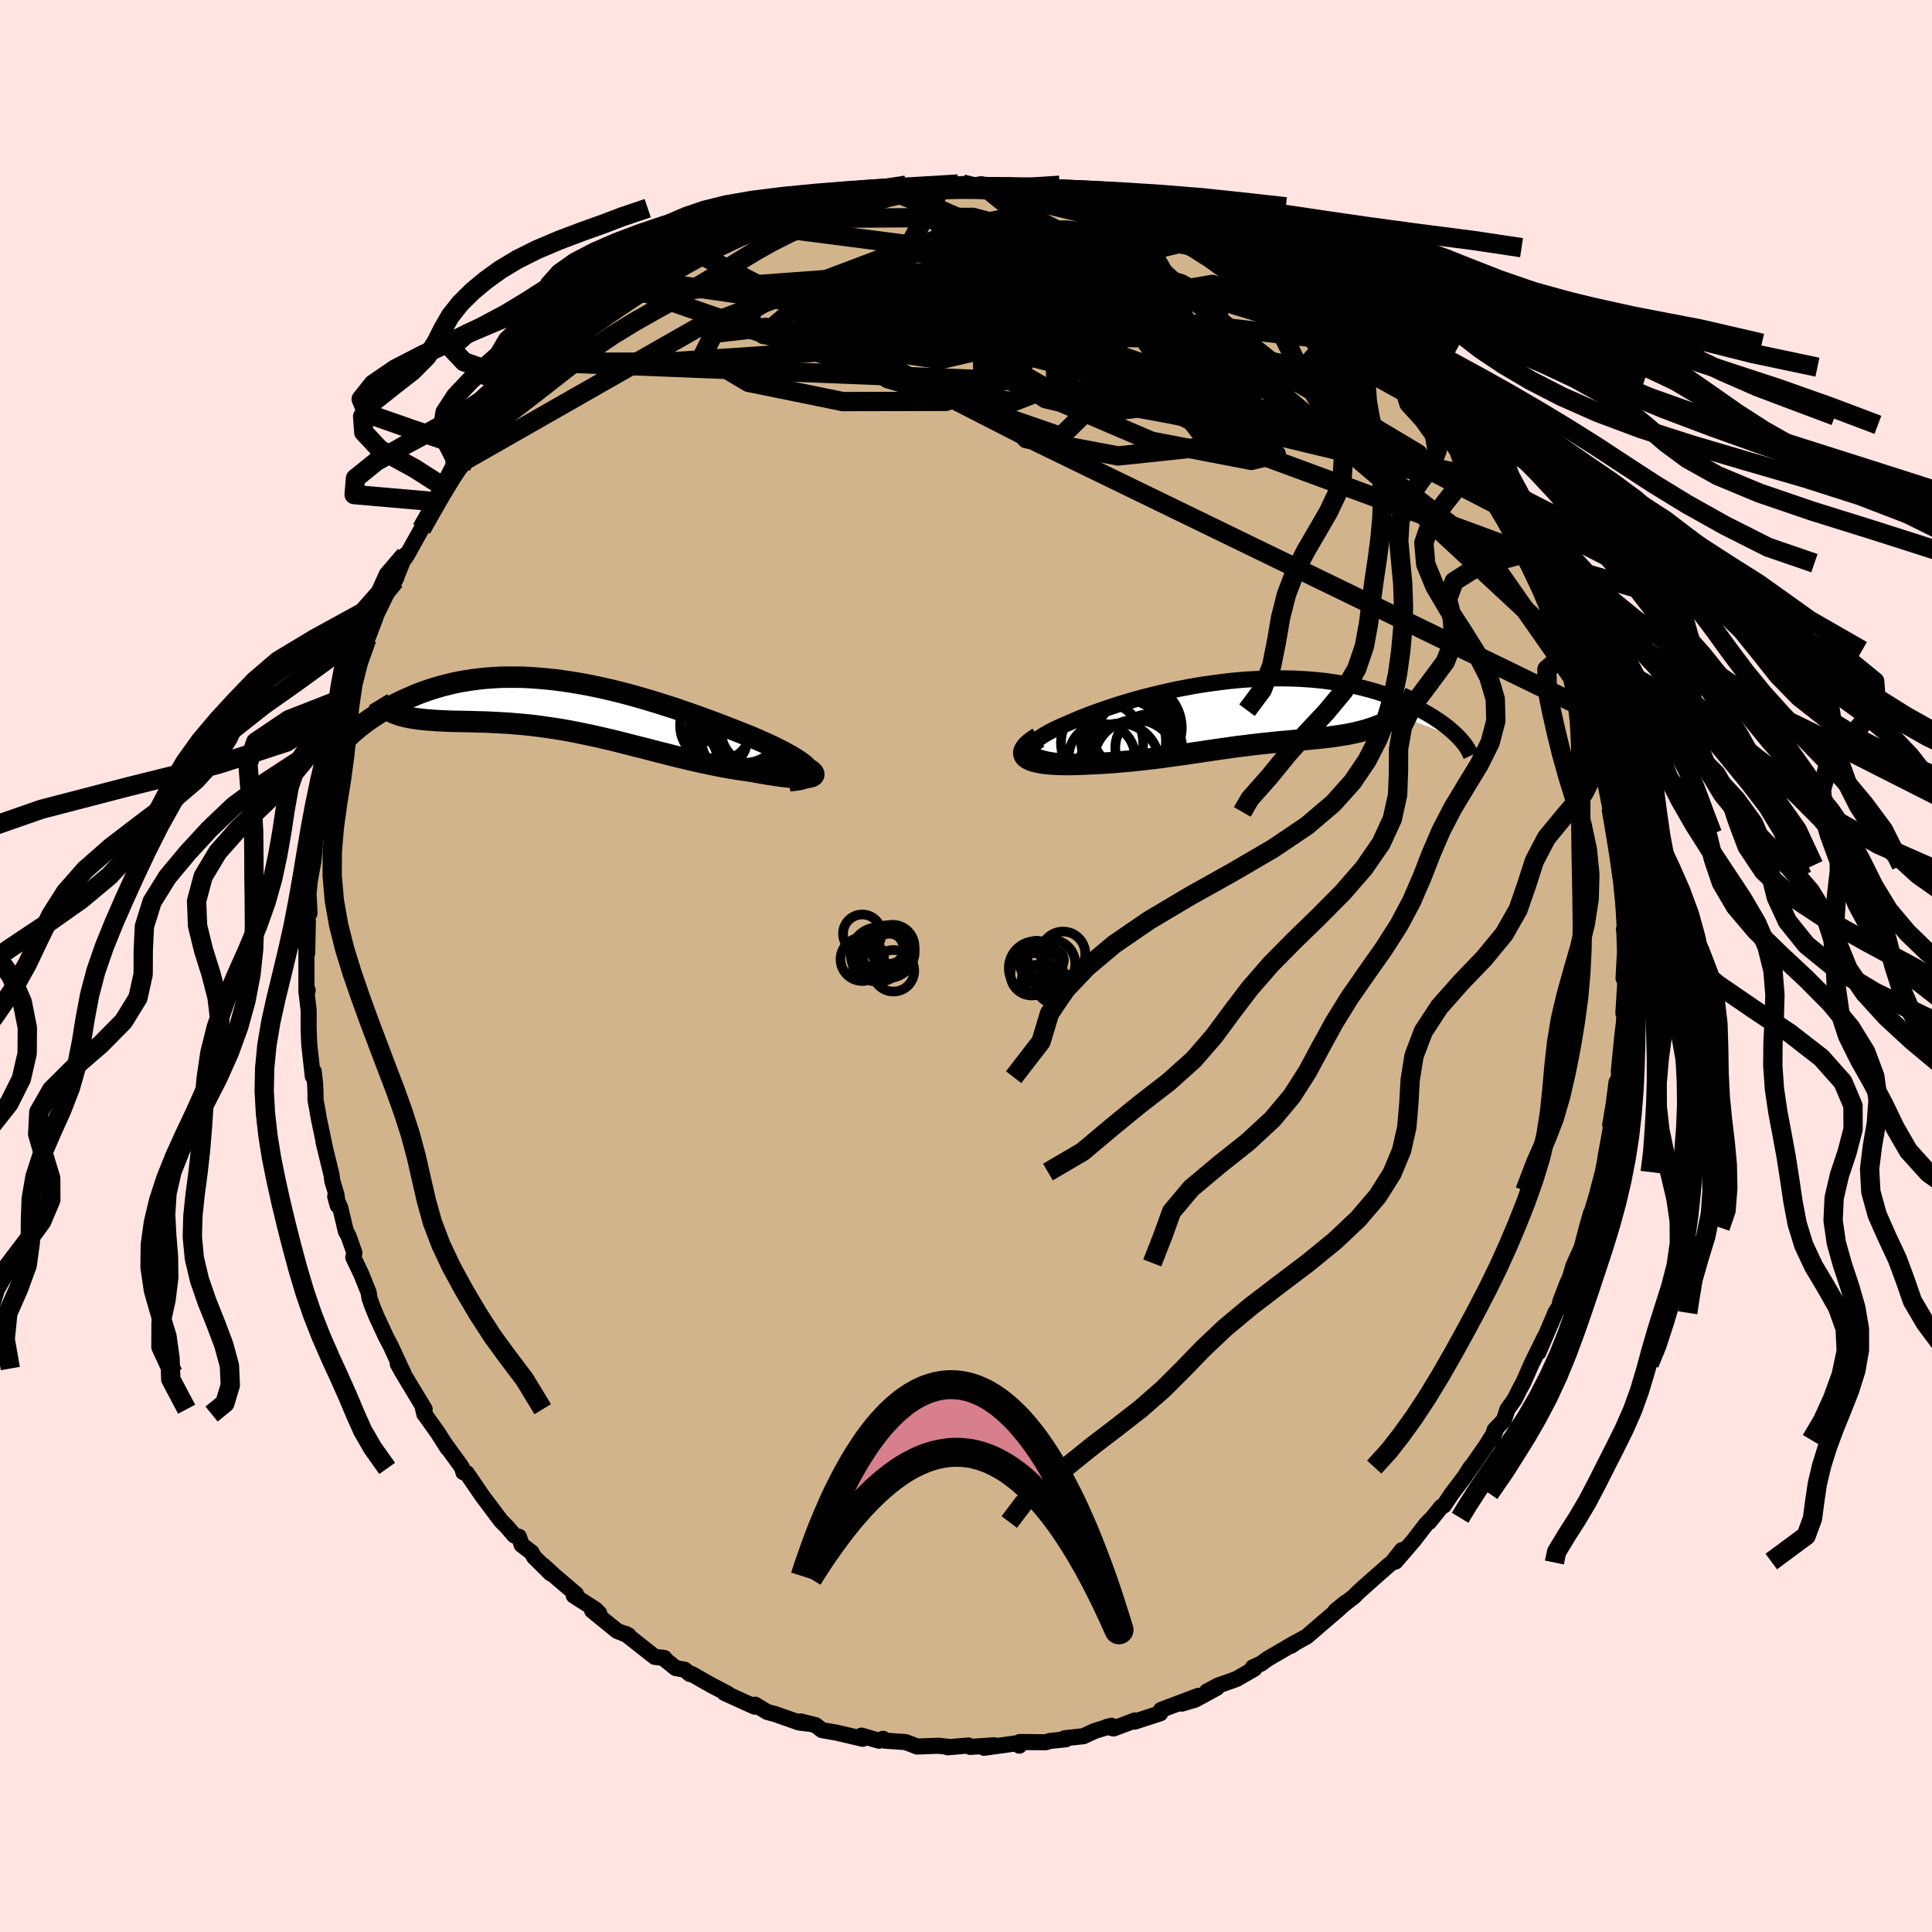 <svg xmlns="http://www.w3.org/2000/svg" width="500" height="500" viewBox="-100 -100 200 200"><defs><clipPath id="c"><path d="m25.52 6.65-.13-.17-.17-.19-.21-.2-.26-.2-.3-.21-.34-.22-.38-.23-.41-.23-.44-.24-.47-.24-.5-.25-.53-.25-.56-.25-.58-.26-.6-.26-.72-.29-.75-.3-.77-.3-.8-.31-.81-.31-.82-.3-.84-.31-.85-.3-.87-.3-.87-.3-.88-.28-.89-.28-.89-.27-.89-.26-.89-.25-.9-.24-.89-.22-.89-.21-.88-.19-.88-.18-.87-.16-.87-.14-.85-.13-.85-.11-.84-.09-.82-.07-.81-.06-.8-.04-.78-.01h-.77l-.76.01-.74.04-.72.05-.71.07-.69.09-.67.1-.66.11-.64.13-.62.15-.6.15-.58.17-.57.17-.55.19-.53.19-.51.2-.49.21-.48.21-.46.21-.45.22-.43.21-.41.22-.4.22-.39.23-.37.22-.35.23-.35.23-.32.22-.32.23-.3.23-.29.22-.27.22-.26.22-.25.22-.23.22 4.68-2.24.25.09.27.09.29.08.29.07.32.07.32.06.34.05.35.05.36.04.38.04.38.03.4.03.41.03.43.02.43.02.45.02.46.01.48.01.49.01.5.01.51.01.52.02.54.01.54.02.56.03.56.03.58.03.58.04.59.05.6.05.61.06.61.07.63.08.63.09.63.09.65.1.65.11.65.12.67.13.66.14.68.14.68.15.69.16.69.16.7.17.7.18.71.18.71.18.72.18.73.19.72.19.74.18.73.19.74.18.75.18.74.17.75.17.75.16.74.15.75.15.75.13.74.12.73.11.73.1.55.11.54.09.52.09.51.08.49.07.47.07.45.05.42.04.4.03.37.02.34.01h.31l.27-.02.24-.03.19-.04"/></clipPath><clipPath id="b"><path d="m-23.2 4.24-.12-.16-.05-.18.01-.18.07-.19.12-.2.17-.21.22-.21.27-.21.31-.22.36-.22.39-.22.43-.22.46-.22.5-.23.53-.22.65-.29.68-.28.71-.28.74-.28.77-.27.79-.27.81-.27.83-.25.85-.25.86-.24.88-.22.88-.22.89-.2.9-.2.9-.17.91-.17.9-.15.91-.13.9-.12.9-.11.89-.09.88-.07.87-.05.87-.04.85-.03.84-.01.83.01.81.02.8.04.78.05.76.07.75.08.72.1.71.11.69.12.67.13.65.14.63.16.61.16.59.17.57.18.55.18.53.2.51.19.49.21.47.2.45.21.43.21.42.2.39.21.39.21.36.21.35.21.33.22.32.21.3.21.29.21.27.21.25.21.24.21.23.2.21.2.2.2.18.2L14.61.29l-.25.19-.27.18-.28.16-.29.16-.31.15-.31.15-.33.13-.34.13-.34.12-.36.11-.36.11-.37.1-.38.09-.38.09-.4.08-.4.08-.42.06-.42.07-.43.06-.44.06-.44.05-.45.05-.46.05-.46.04-.46.05-.46.04-.47.04-.47.04-.47.05-.48.04-.48.04-.48.05-.48.05-.48.05-.49.05-.49.06-.5.05-.5.07-.5.06-.51.06-.51.07-.53.08-.53.07-.54.08-.54.08-.56.08-.57.09-.58.08-.59.09-.61.09-.61.08-.64.09-.64.09-.67.09-.67.08-.7.08-.71.08-.72.08-.74.06-.75.07-.76.06-.78.05-.79.04-.79.04-.54.02-.52.02-.52.01-.51.01-.49-.01-.48-.01-.46-.03-.44-.03-.41-.04-.39-.06-.36-.07-.33-.08-.3-.09-.25-.11-.21-.12"/></clipPath><linearGradient id="d" x1="0%" x2="100%" y1="0%" y2="0%"><stop offset="0%" style="stop-color:[object Object];stop-opacity:1"/><stop offset="26.1%" style="stop-color:[object Object];stop-opacity:1"/><stop offset="100%" style="stop-color:[object Object];stop-opacity:1"/></linearGradient><filter id="a"><feTurbulence baseFrequency=".05" numOctaves="3" result="noise" type="noise"/><feDisplacementMap in="SourceGraphic" in2="noise" scale="2"/></filter></defs><rect width="100%" height="100%" x="-100" y="-100" fill="#FFE4E1"/><path fill="tan" stroke="#000" stroke-linejoin="round" stroke-width="1.667" d="m68.07 1.28.12-.8.06 1.18-.2 3.23.21-.91-.17 2.05-.15 1.2-.36 3.67.05.61-.29.53-.24 1.84.2-1.08-.61 3.64.15-.22.01.03-.65 3.56-.03.25-.24 1.27-.52 1.95-.03.2-.66 2.18-.03-.06-.42 1.48-.53 2.05-.73 1.61-.13.3-.38 1.27-.26.54-.73 1.91-.06.43-.45.71-.06.18L59.26 40l.63-1.55-1.35 2.75-.85 1.93-.39.71-.49.99-.76 1.07-.37 1.12-.96 1.01-.31 1.03.42-.97-1.02 1.62-1.86 2.67.3-.51-.66 1.04-1.29 1.7-.83 1.24-.27.14-1.26 1.57.35-.44-.63.63-1.33 1.73-1.87 2.17.68-1.19-1.03 1.29-.32.25-1.92 1.69-1.23 1.1-.48.49-1.92 1.48 1.03-.84-.73.69-1.7 1.45-1.55 1.34-1.17.65-.45.31.3-.24-2.74 1.6-.69.5-.85.39.17.13-1.88 1.08-1.92.68-1.13.61 1.04-.39-2.25 1.23-1.38.41 1.72-.81-2.55.96-1.32.5-.08.35-2.64.86.01-.12-2.2.83-.68-.17.46-.11-1.74.54-1.16.54-1.95.21.13.11-1.63.17-.48.14-2.66-.03-.05.38-.11-.27-3.55.49 1.07-.26-2.5.17-.18-.15-2.15.19v-.06l-.96-.1-2.21.08-.68-.27-.51-.19-2.13-.15-.19-.19-.42.2-1.82-.53.13.33-2.73-.64-1.49-.26-.66-.51-1.55-.39-.18.02.92.21-.91-.12-2.42-.85-.87-.24-1.25-.75-.05.2-3.13-1.42.34.08-1.73-.9-1.98-1.13h-.19l-.55-.45-.93-.17-1.34-1.08.17.04-1-.12-3.05-2.4.35.18-.67-.26-.53-.21-2.58-2.1.73.27-.4-.4-2.23-1.42.24-.15-2.29-1.95-1.09-1.01.74.8-1.71-1.69-.27-.48-1.02-.78-.28-.83-.47-.14-.78-.9-.61-.62-1.94-2.58-1.6-2.35-.35-.09-.11-.4-.14-.25-1.75-2.41.37.57-1.06-1.66-1.34-1.88-.16-.6.15.62.03-.52-2.25-3.73-.53-.95.58.94-.23-.47-1.07-2.32-.5-.95-1-2.16-.43-1.05-.28-.81-.09-.59-.77-1.91-.82-1.72.12-.48-.62-1.75-.26-.45-.59-2.47-.52-1.15.26.93-.12-1.09-.44-1.45-.08-.63-.83-3.4.17.69-.64-3.05-.15-.87-.21-1.15v-.71l-.04-.93-.14-1.28-.1.5-.37-3.33-.06-1.7V4.58l-.2-1.72.1-.36-.13.21v-4.2l.08.15.07-3.32-.19 2.76.23-4.49.13.94-.1-2.06.13-1.3.38-2.08.14-1.47.14-1.27.16-.28.18-1.71v-.53l.61-2.8-.11 1.37.56-2.92.1-1.08.32-1.24.63-1.99-.01-.68.17-.7.53-1.65.71-2.03-.47 1.27.68-2.32.32-.56.86-2.37-.18.6 1.09-2.86-.39.7 1.55-3.18 1.07-2.04-.28.34.05.39 1.07-2.63.17.01 1.52-2.73.44-.98 1.19-1.82.5-1.07-.89 1.54 1.24-1.88 1.14-1.78.49-.48.51-.69.63-1.06.77-1.29 1.22-1.65-.57 1.28 1.69-2.21-.23.39.67-1.05 1.66-1.78 1.27-.94.18-.68 1.15-1.09-.12-.02 1.47-1.31-.11.36 1.88-1.94 1.64-1.57.17.33.28-.05 1.09-1.07.94-.82 2.18-1.36-.69.35 1.95-1.29.72-.53.89-.55.51-.35.71-.27 2.35-1.63-.24.48 1.55-.86 1.35-.89.02.31 1.87-1.02.88-.44.65-.03 2.33-1.08-.99.37 3.05-.93.1-.15 1.55-.26 1.07-.44.64-.01.16-.08 2-.31.85-.19 1.76-.49.51.27.51-.28.62-.15 1.54.03.46-.05 1.18-.42 1.64.15-.09-.08 2.1-.19.79.21 1.16-.19 3.03.54-1.14-.3 1.09-.13 2.65.45.7.1 1.25.28h1.36l1.33.39-.05.02 1.5.4-.1-.08.61.3 1.67.37.75.19.92.21 2.12.97 1.15.09 1.58.59-.29-.16.35.51 2.25.77 1.36.39-1.04-.35 2.35 1.02 1.86 1.2-.25-.35.51.62 1.14.71 1.74.77.47.23 1.76 1.08.93.81.81.8 1.11.49.6.58.13.38 1.07.88 1.96 1.48.2.21.29.14.51.59 2.78 2.33-.84-.58 1.43 1.62.66.59 1.7 1.99-.43-.67 1.94 2.44-.79-.92 1.06 1.16 1.63 2.11.56.68.91 1.11.46 1.05.32.39-.13-.12 1.09 1.39 1.14 1.6 1.04 1.83-.54-.6 2.23 3.6-.33-.46.67 1.5.09.03 1.14 1.94-.05.22.62 1.68 1.17 2.2-.81-1.45 1.04 2.58.84 1.83.59 1.26-.13.53 1.1 2.72-.23-.27.73 1.95.07.52.65 1.56-.45-.65.59 1.5.37 1.87.54 1.89.03.31.46 3.2.04-.08.11.41.09.49.2 1.77.49 3.26-.18-.8.25 1.91.3 1.31.23 3.59-.11.67-.05-.03.04.17.07 2.08-.15 2.81.12-.8" filter="url(#a)"/><path fill="#fff" d="m-23.2 4.24-.12-.16-.05-.18.01-.18.07-.19.12-.2.17-.21.22-.21.27-.21.31-.22.36-.22.39-.22.43-.22.46-.22.5-.23.53-.22.65-.29.68-.28.71-.28.74-.28.77-.27.79-.27.81-.27.83-.25.85-.25.86-.24.88-.22.88-.22.89-.2.9-.2.9-.17.91-.17.9-.15.91-.13.9-.12.9-.11.89-.09.88-.07.87-.05.87-.04.85-.03.84-.01.83.01.81.02.8.04.78.05.76.07.75.08.72.1.71.11.69.12.67.13.65.14.63.16.61.16.59.17.57.18.55.18.53.2.51.19.49.21.47.2.45.21.43.21.42.2.39.21.39.21.36.21.35.21.33.22.32.21.3.21.29.21.27.21.25.21.24.21.23.2.21.2.2.2.18.2L14.61.29l-.25.19-.27.18-.28.16-.29.16-.31.15-.31.15-.33.13-.34.13-.34.12-.36.11-.36.11-.37.1-.38.09-.38.09-.4.08-.4.08-.42.06-.42.07-.43.06-.44.06-.44.05-.45.05-.46.05-.46.04-.46.05-.46.04-.47.04-.47.04-.47.05-.48.04-.48.04-.48.05-.48.05-.48.05-.49.05-.49.06-.5.05-.5.07-.5.06-.51.06-.51.07-.53.08-.53.07-.54.08-.54.08-.56.08-.57.09-.58.08-.59.09-.61.09-.61.08-.64.09-.64.09-.67.09-.67.08-.7.08-.71.08-.72.08-.74.06-.75.07-.76.06-.78.05-.79.04-.79.04-.54.02-.52.02-.52.01-.51.01-.49-.01-.48-.01-.46-.03-.44-.03-.41-.04-.39-.06-.36-.07-.33-.08-.3-.09-.25-.11-.21-.12" filter="url(#a)" transform="translate(30.07 -26.27)"/><path fill="#fff" d="m25.52 6.65-.13-.17-.17-.19-.21-.2-.26-.2-.3-.21-.34-.22-.38-.23-.41-.23-.44-.24-.47-.24-.5-.25-.53-.25-.56-.25-.58-.26-.6-.26-.72-.29-.75-.3-.77-.3-.8-.31-.81-.31-.82-.3-.84-.31-.85-.3-.87-.3-.87-.3-.88-.28-.89-.28-.89-.27-.89-.26-.89-.25-.9-.24-.89-.22-.89-.21-.88-.19-.88-.18-.87-.16-.87-.14-.85-.13-.85-.11-.84-.09-.82-.07-.81-.06-.8-.04-.78-.01h-.77l-.76.01-.74.04-.72.05-.71.07-.69.09-.67.1-.66.11-.64.13-.62.15-.6.15-.58.17-.57.17-.55.19-.53.19-.51.2-.49.21-.48.21-.46.21-.45.22-.43.21-.41.22-.4.22-.39.23-.37.22-.35.23-.35.23-.32.22-.32.23-.3.23-.29.22-.27.22-.26.22-.25.22-.23.22 4.68-2.24.25.09.27.09.29.08.29.07.32.07.32.06.34.05.35.05.36.04.38.04.38.03.4.03.41.03.43.02.43.02.45.02.46.01.48.01.49.01.5.01.51.01.52.02.54.01.54.02.56.03.56.03.58.03.58.04.59.05.6.05.61.06.61.07.63.08.63.09.63.09.65.1.65.11.65.12.67.13.66.14.68.14.68.15.69.16.69.16.7.17.7.18.71.18.71.18.72.18.73.19.72.19.74.18.73.19.74.18.75.18.74.17.75.17.75.16.74.15.75.15.75.13.74.12.73.11.73.1.55.11.54.09.52.09.51.08.49.07.47.07.45.05.42.04.4.03.37.02.34.01h.31l.27-.02.24-.03.19-.04" filter="url(#a)" transform="translate(-41.8 -26.94)"/><g fill="none" stroke="#000" transform="translate(30.07 -26.27)"><path stroke-linejoin="round" stroke-width="1.667" d="m-17.86 5.2-.93-.02-.84-.05-.73-.06-.65-.07-.56-.09-.48-.11-.4-.12-.32-.14-.25-.14-.18-.16-.12-.16-.05-.18.01-.18.07-.19.12-.2.17-.21.22-.21.27-.21.31-.22.36-.22.39-.22.43-.22.46-.22.5-.23.53-.22.65-.29.68-.28.71-.28.74-.28.77-.27.79-.27.81-.27.83-.25.85-.25.86-.24.88-.22.88-.22.89-.2.9-.2.9-.17.91-.17.9-.15.91-.13.9-.12.9-.11.89-.09.88-.07.87-.05.87-.04.85-.03.84-.01.83.01.81.02.8.04.78.05.76.07.75.08.72.1.71.11.69.12.67.13.65.14.63.16.61.16.59.17.57.18.55.18.53.2.51.19.49.21.47.2.45.21.43.21.42.2.39.21.39.21.36.21.35.21.33.22.32.21.3.21.29.21.27.21.25.21.24.21.23.2.21.2.2.2.18.2.18.19.15.19.15.18.13.18.12.18.1.17.1.16.08.17.07.16.07.15" filter="url(#a)"/><path stroke-linejoin="round" stroke-width="2.222" d="m-22.57 2.63-.46.3-.37.28-.29.26-.2.24-.13.22-.07.2.01.19.06.17.11.15.17.13.21.12.25.11.3.09.33.08.36.07.39.06.41.04.44.03.46.03.48.01.49.01.51-.01.52-.01.52-.02.54-.02.79-.04.79-.04.78-.05.76-.06.75-.07.74-.06.72-.08.71-.08.7-.08.67-.08.67-.09.64-.09.64-.09.61-.08.61-.09.59-.09.58-.08.57-.09.56-.08.54-.08.54-.08.53-.07.53-.08.51-.07.51-.06.5-.06.5-.07.5-.05.49-.06.49-.05.48-.05.48-.05.48-.05.48-.04.48-.04.47-.05.47-.04.47-.04.46-.04.46-.05.46-.04.46-.05.45-.05.44-.05.44-.06.43-.06.42-.07.42-.06.4-.08.4-.08.38-.09.38-.09.37-.1.36-.11.36-.11.34-.12.34-.13.33-.13.31-.15.31-.15.29-.16.28-.16.27-.18.25-.19.25-.19.23-.21.21-.21.21-.22.19-.23.17-.24.16-.25.15-.26.14-.27.12-.27" filter="url(#a)"/><circle cx="-13.564" cy="1.906" r="4.556" clip-path="url(#b)" filter="url(#a)"/><circle cx="-12.519" cy="5.126" r="4.346" clip-path="url(#b)" filter="url(#a)"/><circle cx="-11.154" cy="3.681" r="3.462" clip-path="url(#b)" filter="url(#a)"/><circle cx="-16.009" cy="4.626" r="3.43" clip-path="url(#b)" filter="url(#a)"/><circle cx="-13.759" cy="3.016" r="4.392" clip-path="url(#b)" filter="url(#a)"/><circle cx="-12.429" cy="1.616" r="4.694" clip-path="url(#b)" filter="url(#a)"/><circle cx="-13.349" cy="1.726" r="4.778" clip-path="url(#b)" filter="url(#a)"/><circle cx="-12.374" cy="3.141" r="4.502" clip-path="url(#b)" filter="url(#a)"/><circle cx="-14.149" cy="5.226" r="4.07" clip-path="url(#b)" filter="url(#a)"/><circle cx="-15.984" cy="3.181" r="4.256" clip-path="url(#b)" filter="url(#a)"/></g><g fill="none" stroke="#000" transform="translate(-41.8 -26.94)"><path stroke-linejoin="round" stroke-width="2.222" d="m23.5 7.77.51-.05.43-.07.36-.07.29-.1.22-.11.16-.12.1-.13.04-.14-.02-.16-.07-.17-.13-.17-.17-.19-.21-.2-.26-.2-.3-.21-.34-.22-.38-.23-.41-.23-.44-.24-.47-.24-.5-.25-.53-.25-.56-.25-.58-.26-.6-.26-.72-.29-.75-.3-.77-.3-.8-.31-.81-.31-.82-.3-.84-.31-.85-.3-.87-.3-.87-.3-.88-.28-.89-.28-.89-.27-.89-.26-.89-.25-.9-.24-.89-.22-.89-.21-.88-.19-.88-.18-.87-.16-.87-.14-.85-.13-.85-.11-.84-.09-.82-.07-.81-.06-.8-.04-.78-.01h-.77l-.76.01-.74.04-.72.05-.71.07-.69.09-.67.1-.66.11-.64.13-.62.15-.6.15-.58.17-.57.17-.55.19-.53.19-.51.2-.49.21-.48.21-.46.21-.45.22-.43.21-.41.22-.4.22-.39.23-.37.22-.35.23-.35.23-.32.22-.32.23-.3.23-.29.22-.27.22-.26.22-.25.22-.23.22-.22.21-.21.2-.2.2-.18.2-.18.19-.16.19-.15.18-.14.18-.12.17-.12.17" filter="url(#a)"/><path stroke-linejoin="round" stroke-width="2.222" d="m24.78 6.16.38.19.31.17.24.16.17.14.11.12.05.12v.09l-.06.09-.11.07-.15.05-.19.04-.24.03-.27.02h-.31l-.34-.01-.37-.02-.4-.03-.42-.04-.45-.05-.47-.07-.49-.07-.51-.08-.52-.09-.54-.09-.55-.11-.73-.1-.73-.11-.74-.12-.75-.13-.75-.15-.74-.15-.75-.16-.75-.17-.74-.17-.75-.18-.74-.18-.73-.19-.74-.18-.72-.19-.73-.19-.72-.18-.71-.18-.71-.18-.7-.18-.7-.17-.69-.16-.69-.16-.68-.15-.68-.14-.66-.14-.67-.13-.65-.12-.65-.11-.65-.1-.63-.09-.63-.09-.63-.08-.61-.07-.61-.06-.6-.05-.59-.05-.58-.04-.58-.03-.56-.03-.56-.03-.54-.02-.54-.01-.52-.02-.51-.01-.5-.01-.49-.01-.48-.01-.46-.01-.45-.02-.43-.02-.43-.02-.41-.03-.4-.03-.38-.03-.38-.04-.36-.04-.35-.05-.34-.05-.32-.06-.32-.07-.29-.07-.29-.08-.27-.09-.25-.09-.24-.1-.23-.12-.21-.12-.2-.13-.18-.13-.17-.15-.16-.16-.14-.16-.13-.18-.11-.18" filter="url(#a)"/><circle cx="20.172" cy="4.495" r="3.948" clip-path="url(#c)" filter="url(#a)"/><circle cx="19.332" cy="3.045" r="4.994" clip-path="url(#c)" filter="url(#a)"/><circle cx="19.847" cy="2.66" r="3.39" clip-path="url(#c)" filter="url(#a)"/><circle cx="20.137" cy="3.19" r="4.48" clip-path="url(#c)" filter="url(#a)"/><circle cx="15.937" cy="2.055" r="3.736" clip-path="url(#c)" filter="url(#a)"/><circle cx="18.247" cy="6.225" r="4.314" clip-path="url(#c)" filter="url(#a)"/><circle cx="17.667" cy="2.365" r="4.488" clip-path="url(#c)" filter="url(#a)"/><circle cx="18.887" cy="2.1" r="3.808" clip-path="url(#c)" filter="url(#a)"/><circle cx="16.122" cy="3.44" r="3.034" clip-path="url(#c)" filter="url(#a)"/><circle cx="17.972" cy="4.085" r="4.218" clip-path="url(#c)" filter="url(#a)"/></g><g fill="none" stroke="url(#d)" stroke-linejoin="round" stroke-width="2"><path d="m1.58-80.93 27.53 22.17.36 3.36-5.75-.83-5.9-3-4.36-3.3-2.48-2.04-.02-.33 2.92.99 5.29 1.83 5.88 2.44 4.18 2.83 1.01 2.57-1.97 1.17-3.28-1.22-3.01-3.9-2.93-5.86-4.56-6.41-6.48-5.08-7.3-1.96-20.73.13" filter="url(#a)"/><path d="m-2.47-80.76-4.36 7.87L3.29-61.15l15.9 6.82 10.35 1.99 2.58-.63-2.49-1.84-4.66-2.55-5.46-2.9-5.84-2.53-5.46-1.25-3.56.61-.11 2.15 3.68 2.55 6.06 1.43 5.82-.78 3.31-2.98.2-4.03-1.64-3.32-1.61-1.17-1.01 1.22-3.06 2.24-11.04.71-21.78-2.5-11.15-5.82" filter="url(#a)"/><path d="M58.04-42.74 25.51-54.73l4.34.7.03-1.03-6.91-2.89-8.02-2.72-6.15-1.85-4.94-1.24-5.13-.87-5.34-.35-4 .52-.78 1.52 3.31 2.15 6.34 1.87 6.78.46 4.24-1.66v-3.61L5.7-68.2l-4.42-3.96-1.79-2.61 3.09-1.28 7.78-.14 10.41 1.16 7.82 1.52" filter="url(#a)"/><path d="m41.82-63.74-16.31-6.82-11.97 2.04-8.72 4.01-7.47 1.73-6.32-.92-2.76-1.75 2.71-.89 7.33.45 8.38 1.14 5.57.82 1.59-.04.08-.64 2.03-.45 3.2.02-2.93-1.1-14.97-5.52-6.92-8.7" filter="url(#a)"/><path d="M62.42-32.67 46.57-47.38l-16.53-14.1-11.66-7.88-9.37-3.26-6.98-.9-3.84-.08-1.11.25.3.75.45 1.52-.23 2.19-1.51 2.31-3.29 1.74-4.9.66-5.14-.52-2.84-1.36 1.97-1.67 7.43-1.24 9.97.28 6.91 2.97 4.92 6.02 41.96 9.14" filter="url(#a)"/><path d="m38.86-66.16 1.24 5.47-10.69-2.38-5.77-2.2.62-1.06 1.9-.95-.48-1.48-3.44-1.88-5.44-1.56-6.16-.28-5.55 1.99-3.44 4.59.12 6.15 4.49 5.17 9.49 1.78L32-54.51l11.76-7.48" filter="url(#a)"/><path d="M-34.57-69.59 4.6-72.46l9.56-.88-3 .67-3.34 2.92L7-65.24l-2.12 4.31-6.95 2.48-10.69.02-9.76-1.99-4.71-2.81 1.13-2.26 5.4-.62 9.34 2.3 18.84 9.65 57 27.68" filter="url(#a)"/><path d="m-.37-80.95 14.6 3.52 2.41 1.26-1.73 1.08.19 2.46 2.74 3.19L20.35-67l-.35.87-3.62-.54-5.1-1.13-3.96-.79-1.01.24 2.14 1.48 4.05 2.39 4.26 2.54L20.34-60l3.47 1.12 4.81.82 6.78 1.34 7.22 2.09 4.17 1.6-3.06-1.83-15.39-9.11L-7.2-80.39" filter="url(#a)"/><path d="M63.98-28.16 53.52-43.12l-16.1-12.3-12.63-8.51-6.07-4.69-2.43-2.45-2.12-1.39-3.49-.61-5.35.33-6.91 1.23-7.3 1.76-5.73 1.74-2.2 1.24 2.18.55 5.65-.12 6.68-.64 4.9-1.01 1.54-1.23-1.1-1.19-.89-.6 2.23.9 4.39 3.58-3.97 5.95-48.1-1.91" filter="url(#a)"/><path d="m25.67-75.03-31.43.6-.46.27 11.04 2.45 10.21 2.64 3.18 1.12-4.35-.22-8.82-.34-9.14.51-6.34 1.42-2.5 1.63.35.97 1.18-.26.41-1.4-.54-1.91-.23-1.62 1.9-.72 5.1.4 7.54 1.32 7.28 1.69 3.09 1.37-5.02.64-15.61.39-23.56 1.57h-12.37" filter="url(#a)"/><path d="m30.24-72.18 10.81 13.9-4.06-1.96-.33.18 4.24 3.27 4.79 3.57 2.22 1.95-1.79-.1-5.98-1.61-9.12-2.18-9.99-2-8.11-1.49-4.72-1.21-2.42-1.4-3.18-1.87-6.45-1.93-9.21-.92-7.87.62 3.83-.32 41.73-9.7" filter="url(#a)"/><path d="m-7.82-80.24 13.26 5.22-11.2 3.81-8.72 1.81-.53-.43 3.71-.62 3.76 1.06 2.36 2.76 1.28 2.82.92 1.08 1.46-1.16 3.32-2.24 6.43-1.4 9.39.8 9.95 2.81 6.6 3.08-.52-.09-9.78-7.77L11.8-79.58" filter="url(#a)"/><path d="m26.98-74.36 9.51 8.06 1.55 5.09-6.23.1-10.24-3.15-10.28-3.53-8.47-2.49-6.52-1.27-5.03-.29-4.15.44-3.73.94-3.37 1.24-2.34 1.42.16 1.5 4.29 1.42 8.8 1.04 11.17.05 9.16-1.75 3.45-4-1.15-5.07 1.07-2.68 12.35 2.93" filter="url(#a)"/><path d="m-33.88-69.94 43.7 15.13 5.09-4.99.8-4.27-2.77-2-6.11-1.31-5.64-1.17-2.24-.72.67.02 1.06.71.14.89 1.01.61 5.39.55 8.86 1.3-2.35.99-46.35-6.68" filter="url(#a)"/><path d="m47.12-58.46-10.18-5.65-3.22 3.7-8.05 1.69-6.38-.37-.33-.62 2.88-1.02.9-2.59-3.22-4.35-5.5-4.86-4.69-3.7-3.04-1.56-4.14.79-10.2 3.51-19.92 7.52-23.77 13.56" filter="url(#a)"/><path d="m-21.36-76.66 23.74 3.07 12.8 5.1 1.28 3-4.71.73-6.11-.98-5.1-1.74-3.07-1.78-.32-1.43 2.96-.82 5.62-.06 5.95.59 2.9.78-2.71.36-8-.35-9.2-.99-4.03-1.47 5.65-1.54 15.02.74 30 9.12" filter="url(#a)"/><path d="m55.31-47.57-18.99-9.78-2.03 2.05-6.94-2.61-7.62-5.58-3.7-4.74.12-2.16 1.72.14 1.59 1.16.97.9.43.1-.42-.35-2.87-.17-7.48.18-11.81.1-8.85-.4 9.61-.5 41.98 4.76M-7.2-80.39l2.08-.1 2.22-.14 2.24-.07 2.29.04 2.35.14 2.4.23 2.41.3 2.41.36 2.42.42 2.5.48 2.6.54 2.72.61 2.8.66 2.86.72 2.87.78 2.86.84 2.87.91 2.92 1.01 3.02 1.1 3.13 1.19 3.18 1.27 3.13 1.34 3.08 1.38 3.28 1.44 3.87 1.52 4.58 1.61 4.26 1.44" filter="url(#a)"/><path d="m-7.2-80.39 2.14-.1 2.24-.14 2.22-.07 2.28.04 2.32.15 2.31.23 2.24.31 2.16.36 2.08.43 2.08.48 2.09.55 2.15.62 2.19.67 2.21.73 2.19.79 2.17.86 2.13.93 2.12 1.02 2.15 1.12 2.2 1.19 2.28 1.28 2.35 1.35 2.39 1.42 2.38 1.48 2.33 1.56 2.24 1.64 2.12 1.72 2.03 1.7 1.9 1.49 1.21.8" filter="url(#a)"/><path d="m-7.82-80.24.44-.19 2.09-.16 2.69-.05 2.84.02 2.76.08 2.63.15 2.53.22 2.52.29 2.59.36 2.7.43 2.82.5 2.87.58 2.87.65 2.89.72 3.01.8 3.31.87 3.78.94 4.31 1.02 4.81 1.1 5.11 1.15 5.12 1.21 4.81 1.24 4.23 1.27 3.54 1.3 3.01 1.33 2.83 1.4 3.06 1.48 3.56 1.56 4.13 1.56 3.92 1.47" filter="url(#a)"/><path d="m-7.82-80.24 2.33-.19 1.97-.16 1.93-.05 1.92.02 1.82.08 1.65.15 1.49.22 1.38.29 1.36.36 1.37.43 1.41.5 1.46.58 1.48.65 1.44.72 1.38.8 1.24.87 1.08.94.86 1.02.62 1.1.37 1.15.18 1.21.08 1.24.06 1.27.11 1.3.14 1.33.06 1.4-.24 1.48-.74 1.56-1.07 1.56-.68 1.47" filter="url(#a)"/><path d="m-10.6-79.74 1.88-.25 1.78-.24 1.94-.2 2.07-.14 2.18-.06 2.27.03 2.34.12 2.36.22 2.31.28 2.22.35 2.13.4 2.1.47 2.12.54 2.19.59 2.27.66 2.34.71 2.36.76 2.37.83 2.39.89 2.42.99 2.53 1.09 2.66 1.19 2.8 1.28 2.85 1.33 2.75 1.36 2.41 1.31 1.64.9" filter="url(#a)"/><path d="m-14.25-79.15.42-.21.65-.29 1.55-.28 2.34-.25 2.79-.19 2.99-.14 3.07-.05 3.05.03 2.96.12 2.78.2 2.53.28 2.32.35 2.2.41 2.22.47 2.36.54 2.6.6 2.89.67 3.21.72 3.51.78 3.79.85 4.01.93 4.19 1.02 4.28 1.1 4.32 1.19 4.24 1.28 4.1 1.34 3.96 1.41 4.03 1.47 4.46 1.56 5.08 1.67 5.43 1.78 5.34 1.89 4.98 1.88" filter="url(#a)"/><path d="m-15.32-78.71 1.64-.43 1.33-.41 1.14-.34 1.41-.26 1.95-.2 2.41-.13 2.72-.06H.14l2.88.07 2.82.13 2.72.21 2.64.27 2.59.34 2.61.41 2.7.49 2.83.56 2.99.63 3.14.7 3.33.78 3.57.86 3.9.93 4.31 1.01 4.79 1.08 5.2 1.15 5.42 1.21 5.24 1.25 4.65 1.26 3.98 1.27 3.94 1.26 5.01 1.26 6.74 1.42" filter="url(#a)"/><path d="m-16.87-78.45.19-.5.7-.35 2.21-.31 2.72-.29 2.64-.25 2.49-.2 2.44-.15 2.55-.08h2.79l3.13.09 3.51.18 3.85.25 4.05.31 4.08.37 4.01.43 3.97.5 4.06.57 4.31.64 4.67.68 5.24.71 5.83.75 4.94.74" filter="url(#a)"/><path d="m-16.87-78.45 1.92-.5 1.75-.36 1.86-.32 1.93-.28 2-.24 2.08-.2 2.16-.13 2.24-.05 2.29.03 2.31.12 2.31.2 2.26.28 2.22.34 2.19.41 2.18.48 2.19.54 2.23.61 2.24.66 2.25.73 2.22.79 2.21.86 2.2.94 2.2 1.02 2.2 1.11 2.19 1.2 2.14 1.28 2.09 1.35 2.04 1.42 2.06 1.49 2.12 1.57 2.2 1.64 2.2 1.68 2.1 1.68 1.93 1.6 1.79 1.52 2.04 1.99" filter="url(#a)"/><path d="m-19.03-77.74 1.67-.49 1.65-.45 1.83-.42 1.92-.38 1.91-.33 1.9-.28 1.92-.2 2-.15 2.11-.07 2.22-.02 2.28.05 2.3.12 2.28.18 2.23.25 2.19.32 2.16.39 2.19.47 2.25.53 2.32.6 2.4.68 2.46.74 2.52.82 2.58.9 2.64.97 2.75 1.04 2.94 1.13 3.05 1.24" filter="url(#a)"/><path d="m-19.03-77.74 1.84-.49 1.79-.45 1.81-.42 1.85-.38 1.85-.33 1.85-.28 1.9-.2 1.97-.14 2.06-.08 2.15-.01 2.2.05 2.2.12 2.16.19 2.11.25 2.06.32 2.01.4 2 .46 2.01.54 2.03.61 2.04.68 2.03.75 2.02.82 2.02.91 2.04.98 2.09 1.06 2.13 1.16 2.13 1.28 1.96 1.45" filter="url(#a)"/><path d="m-19.03-77.74 1.61-.49 1.58-.45 1.6-.42 1.64-.38 1.71-.33 1.83-.28 2.02-.2 2.21-.14 2.38-.08 2.51-.01 2.6.06 2.67.12 2.7.19 2.72.25 2.69.33 2.65.4 2.62.47 2.6.54 2.66.61 2.83.69 3.09.75 3.42.83 3.77.91 4.04.99 4.14 1.07 4.05 1.16 3.85 1.25 3.75 1.29 3.52 1.19" filter="url(#a)"/><path d="m-19.03-77.74 1.16-.5 1.62-.44 1.71-.42 1.71-.38 1.69-.34 1.81-.27 2.04-.2 2.34-.14 2.63-.07 2.85-.01 3.01.06 3.14.13 3.26.19 3.41.26 3.57.33 3.74.41 3.9.47 4.01.55 4.03.62 3.93.7 3.73.76 3.43.85 3.08.92 2.8 1 2.72 1.08 2.94 1.15 3.55 1.22 4.54 1.26 5.79 1.28 6.88 1.32 6.4 1.48m-15.5 48.52 2.88 2.34 2.05 2.65.53 2.75.17 2.68.16 2.55.09 2.48-.07 2.47-.24 2.51-.35 2.55-.34 2.55-.22 2.51.01 2.46.27 2.42.5 2.38.61 2.37.55 2.35.34 2.33.02 2.31-.33 2.28-.58 2.25-.71 2.22-.69 2.19-.63 2.16-.57 2.11-.62 2.06-.72 2-.86 1.95-.95 1.92-.97 1.91-.95 1.88-.96 1.83-1.05 1.77-1.1 1.72-1.02 1.69-.23 1.1" filter="url(#a)"/><path d="m-21.36-76.66 1.34-.77 2.19-.73 2.05-.57 1.85-.45 1.78-.37 1.88-.3 2.06-.25 2.25-.2 2.43-.14 2.57-.06 2.68.02 2.77.1 2.79.19 2.77.26 2.72.33 2.65.4 2.62.46 2.67.53 2.79.59 2.97.65 3.19.71 3.36.77 3.47.83 3.5.91 3.51.99 3.5 1.09 3.5 1.19 3.46 1.27 3.37 1.34 3.35 1.38 3.6 1.43 4.15 1.54 4.69 2.11" filter="url(#a)"/><path d="m-22.01-76.63 2.53-.88 2.04-.62 1.85-.5 1.81-.44 1.82-.38 1.84-.34 1.9-.27 1.98-.2 2.13-.15 2.26-.07 2.39-.01 2.47.06 2.52.12 2.57.2 2.67.26 2.82.33 3.04.41 3.26.48 3.46.55 3.59.62 3.67.7 3.72.77 3.8.84 3.88.93 3.91 1 3.83 1.08 3.61 1.15 3.29 1.22 3.07 1.25 3.23 1.28 3.92 1.27 4.8 1.23 4.73 1" filter="url(#a)"/><path d="m-26.13-74.59 1.8-.82 2.26-.97 2.26-.86 2.12-.7 2.01-.57 1.93-.47 1.9-.41 1.89-.34 1.9-.28 1.94-.21 1.99-.14 2.06-.09 2.11-.01 2.16.05 2.16.12 2.14.19 2.09.26 2.05.33 2.01.4 2 .48 2 .54 1.99.63 2 .69 2 .77 1.99.84 1.99.93 1.98 1 2 1.08L32.58-71l1.95 1.22 1.88 1.25 1.78 1.28 1.67 1.28 1.55 1.23 1.18 1" filter="url(#a)"/><path d="m-29.79-72.58-.65-1.21 1.91-1.12 2.19-.92 2.3-.78 2.39-.71 2.41-.64 2.35-.56 2.22-.48 2.12-.41 2.1-.34 2.13-.27 2.21-.22 2.31-.16 2.41-.09 2.53-.02 2.62.07 2.68.16 2.7.23 2.69.3 2.64.36 2.62.43 2.65.49 2.75.57 2.87.64 2.95.68 3.01.72 3.21.75 3.13.75" filter="url(#a)"/><path d="m-29.79-72.58 1.1-1.2-.52-1.11-.95-.92.32-.78 2.06-.71 3.27-.64 3.62-.57 3.35-.48 2.82-.41 2.39-.35 2.19-.28 2.27-.24 2.54-.18 2.88-.12 3.25-.05 3.62.05 3.98.14 4.3.22 4.43.3 4.17.34 3.52.34 2.76.27m39.2 62.6.34 1.99.45 2.75.4 2.73.25 2.56.14 2.44.09 2.42.11 2.44.16 2.49.17 2.49.13 2.45.01 2.42-.15 2.37-.33 2.35-.49 2.33-.59 2.32-.63 2.31-.65 2.28-.63 2.25-.6 2.22-.61 2.18-.62 2.17-.69 2.18-.78 2.21-.9 2.25-1.03 2.25-1.13 2.19-1.21 2.09-1.25 1.94-1.26 1.84-1.26 1.81L53 54.17l-1.07 1.66-.78 1.29" filter="url(#a)"/><path d="m-31.9-71.41 1.11-1.07 1.17-1.07 1.41-.94 1.77-.89 1.92-.86 1.83-.79 1.63-.7 1.51-.61 1.6-.51 1.82-.44 2.09-.37 2.33-.31 2.52-.24 2.75-.18 3.05-.12 3.4-.05 3.75.01 3.99.07 4.11.13 4.17.21 4.23.27 4.16.34 3.92.41 4.77.53" filter="url(#a)"/><path d="m-31.9-71.41.27-1.08 2.2-1.06 2.15-.95 1.88-.89 1.81-.86 1.91-.79 2.04-.7 2.09-.6 2.05-.51 2-.44 1.96-.37 1.99-.3 2.09-.24 2.24-.17 2.44-.12 2.65-.04 2.81.01 2.93.08 2.96.15 2.91.21 2.8.28 2.66.35 2.6.42 2.76.49 3.28.59 3.94.82" filter="url(#a)"/><path d="m-34.57-69.59 1.41-1.5.16-1.25.84-1.09 1.69-.98 2-.91 2.01-.86 2.08-.79 2.24-.71 2.38-.61 2.4-.53 2.3-.45 2.18-.37 2.13-.32 2.21-.25 2.39-.19 2.66-.13 2.98-.06h3.29l3.56.06 3.77.11 3.95.2 4.01.28 3.44.36" filter="url(#a)"/><path d="m-37-67.76 2.4-1.7 1.76-1.22 1.59-1.05 1.58-1.02 1.62-1 1.67-.96 1.7-.89 1.73-.82 1.78-.73 1.86-.66 1.95-.58 2.06-.49 2.16-.43 2.25-.35 2.31-.29 2.36-.22 2.4-.15 2.47-.09 2.53-.01 2.6.08 2.66.15 2.68.23 2.66.3 2.63.37 2.61.44 2.61.51 2.67.57 2.73.63 2.79.69 2.8.74 2.73.79 2.65.85 2.63.94 2.81 1.06 3.32 1.23 4.1 1.55" filter="url(#a)"/><path d="m-38.54-66.97-1.51-.4 1.67-1.05 1.72-1.24 1.49-1.25 1.62-1.2 1.94-1.11 2.16-1.02 2.21-.95 2.15-.87 2.02-.8 1.94-.72 1.9-.62 1.95-.54 2.05-.46 2.14-.39 2.24-.32 2.32-.26 2.4-.19 2.54-.12 2.71-.07 2.92.01 3.07.06 3.16.13 3.15.2 3.07.28 2.93.34 2.87.41 3.05.53m43.4 62.31 4.61 1.02-.03 1.95-.07 2.44.23 2.62.45 2.62.99 2.55 1.92 2.49 2.95 2.49 3.68 2.52 3.81 2.54 3.27 2.54 2.23 2.51 1.04 2.46.01 2.42-.62 2.39-.79 2.37-.55 2.35-.11 2.33.33 2.31.64 2.28.75 2.26.64 2.22.37 2.19v2.16l-.37 2.12-.65 2.06-.79 2-.79 1.95-.71 1.92-.6 1.91-.45 1.9-.27 1.83-.23 1.75-.66 1.79-3.61 2.67" filter="url(#a)"/><path d="m-42.06-63.46 2.59-2.29 1.97-1.39 1.86-1.26 1.88-1.26 1.9-1.24 1.91-1.19 1.92-1.11 1.94-1.03 1.98-.95 2.02-.87 2.04-.8 2.04-.7 2.02-.63 1.98-.53 1.94-.46 1.91-.38 1.9-.31 1.91-.24 1.95-.18 1.99-.11 2.03-.04 2.07.03 2.08.09 2.05.16 2 .23 1.94.3 1.89.38 1.86.44 1.84.52 1.85.59 1.85.67 1.84.74 1.82.81 1.81.89 1.83.98 1.82 1.03 2.03 1.16" filter="url(#a)"/><path d="m-43.3-62.49 1.07-1.34 1.33-1.35 1.66-1.35 1.77-1.33 1.78-1.27 1.73-1.2 1.67-1.13 1.64-1.07 1.64-1.01 1.68-.96 1.74-.91 1.82-.83 1.9-.76 1.98-.68 2.05-.6 2.13-.52 2.18-.45 2.22-.38 2.26-.31 2.29-.25 2.34-.19 2.39-.13 2.47-.05 2.57.04 2.69.12 2.79.22 2.82.29 2.66.33 2.36.35 2.03.36 2.29.45" filter="url(#a)"/><path d="m-43.3-62.49 1.46-1.34 1.66-1.36 1.8-1.35 1.87-1.33 1.89-1.28 1.85-1.2 1.83-1.13 1.83-1.07 1.83-1.01 1.87-.96 1.89-.9 1.93-.83 1.95-.75 1.97-.68 1.99-.6 1.98-.52 1.98-.44 1.98-.37 1.98-.31 1.99-.24 2.02-.18 2.06-.11 2.11-.04 2.14.05 2.17.13 2.15.22 2.09.28 1.99.35 1.88.41 1.84.48 1.91.57 2.03.66 1.88.66.91.49" filter="url(#a)"/><path d="m-45.9-59.78-4.07-1.42 1.42-1.38 1.55-1.45 1.32-1.45 1.63-1.39 2.13-1.33 2.41-1.29 2.35-1.24 2.08-1.18 1.75-1.12 1.51-1.04 1.45-.97 1.55-.89 1.78-.81 2.07-.72 2.33-.64 2.55-.56 2.68-.47 2.75-.4 2.76-.33 2.78-.26 2.82-.19 2.92-.13 3.05-.06 3.2.01 3.31.07 3.36.13 3.33.21 3.24.28 3.15.34 3.18.42 3.44.49 4.04.6 4.83.82" filter="url(#a)"/><path d="m-45.9-59.78-2.22-1.41-3.85-1.36-1.36-1.44 1.64-1.44 3.28-1.38 3.36-1.33 2.64-1.28 1.94-1.24 1.66-1.19 1.76-1.12 1.99-1.04 2.14-.98 2.13-.9 2.08-.83 2.05-.74 2.11-.66 2.23-.57 2.36-.48 2.48-.42 2.55-.34 2.66-.28 2.84-.23 3.21-.15 3.83-.07 4.92.05 6.85.22" filter="url(#a)"/><path d="m-48.23-56.95 1.76-2.28.59-1.72-.28-1.53-.1-1.48.76-1.44 1.58-1.39 1.96-1.33 1.91-1.29 1.7-1.25 1.53-1.18 1.54-1.12 1.72-1.05 2-.97 2.29-.9 2.53-.82 2.67-.74 2.71-.65 2.63-.56 2.52-.49 2.39-.41 2.31-.33 2.32-.27 2.43-.21 2.64-.14 2.91-.07 3.18-.01 3.38.05 3.55.11 3.72.19 3.89.29 3.54.36" filter="url(#a)"/><path d="m-50.34-54.76-2.17-.92.98-1.59 1.88-1.75 1.87-1.68 1.57-1.59 1.14-1.51.7-1.46.32-1.39.15-1.35.22-1.3.56-1.24 1.07-1.2 1.59-1.12 2.03-1.06 2.28-.99 2.4-.91 2.46-.83 2.52-.75 2.61-.67 2.7-.58 2.76-.49 2.76-.42 2.74-.35 2.78-.28 2.94-.22 3.29-.15 3.84-.08 4.47-.01 4.7.01 2.87-.18" filter="url(#a)"/><path d="m-50.34-54.76 1.12-.92 1.99-1.6 2.27-1.75 2.16-1.68 2.03-1.59 2.02-1.52 2.13-1.45 2.28-1.4 2.39-1.35 2.35-1.3 2.19-1.24 1.98-1.2 1.81-1.12 1.73-1.06 1.74-.98 1.8-.91 1.84-.82 1.82-.75 1.77-.66 1.68-.57 1.59-.49 1.5-.42 1.46-.34 1.43-.28 1.42-.21 1.44-.14 1.47-.08 1.47-.02 1.41.04 1.3.11 1.24.18 1.42.29" filter="url(#a)"/><path d="m-51.11-53.47-6.45-2.16-4.42-1.55-.63-1.5 1.24-1.56 2.29-1.57 2.95-1.52 3.14-1.46 2.91-1.4 2.49-1.33 2.11-1.28 1.91-1.22 1.87-1.16 1.93-1.09 1.98-1.04 1.97-.98 1.86-.93 1.72-.86 1.63-.8 1.66-.71 1.87-.64 2.25-.56 2.71-.47 3.11-.39 3.35-.33 3.38-.27 3.46-.24 3.84-.21 4.17-.25" filter="url(#a)"/><path d="m-51.11-53.47 1.2-2.17.45-1.56.38-1.51.61-1.57 1.06-1.57 1.57-1.53 1.97-1.46 2.11-1.4 2.08-1.34 1.95-1.28 1.86-1.22 1.82-1.15 1.81-1.1 1.83-1.03 1.87-.98 1.91-.91 1.98-.85 2.06-.78 2.16-.7 2.23-.62 2.26-.54 2.27-.46 2.24-.4 2.24-.32 2.25-.27 2.3-.21 2.38-.14 2.47-.07 2.6.02 2.74.12 2.87.22 2.91.31 2.79.36 2.43.4" filter="url(#a)"/><path d="m-52.25-51.72 1.01-1.93.86-1.81.7-1.62.52-1.57.27-1.58.18-1.56.37-1.52.86-1.46 1.49-1.41 2.03-1.34 2.33-1.28 2.39-1.22 2.29-1.16 2.15-1.1 2.03-1.04 1.98-.98 1.96-.92 1.98-.86 2.01-.78 2.05-.71 2.12-.62 2.19-.55 2.28-.47 2.34-.4 2.45-.33 2.56-.27 2.74-.22 2.92-.16 3.11-.09h3.31l3.57.11 3.87.24 3.56.34" filter="url(#a)"/><path d="m-52.74-51.24-.21-1.39-.76-1.49-.48-1.55.26-1.63 1.07-1.66 1.56-1.65 1.74-1.59 1.73-1.53 1.67-1.46 1.67-1.41 1.69-1.36 1.73-1.31 1.78-1.25 1.84-1.19 1.91-1.13 2-1.05 2.1-.99 2.19-.9 2.26-.83 2.31-.74 2.36-.66 2.39-.58 2.45-.49 2.5-.41 2.56-.34 2.65-.28 2.79-.2 2.97-.14 3.21-.07 3.46-.01 3.67.06 3.79.12 3.79.2 3.65.27 3.44.34 3.35.41 3.76.54" filter="url(#a)"/><path d="m-53.88-49.46-3.22-2.06-3.57-1.95-1.67-1.78-.12-1.64 1.19-1.58 1.97-1.56 1.99-1.55 1.5-1.51.95-1.46.7-1.4.78-1.35 1.02-1.29 1.25-1.24 1.39-1.16 1.53-1.1 1.74-1.05 2.04-1.02 2.29-.97 2.35-.89 2.19-.78 1.96-.75 2.67-.9" filter="url(#a)"/><path d="m-55.12-47.58 1.49-2.75 1.01-1.95.99-1.65 1.13-1.59 1.32-1.61 1.5-1.64 1.6-1.63 1.61-1.58 1.6-1.52 1.59-1.47 1.58-1.4 1.62-1.36 1.68-1.31 1.75-1.27 1.82-1.21 1.89-1.16 1.92-1.08 1.96-1.01 2.01-.95 2.1-.9 2.18-.84 2.15-.71 1.97-.55 1.79-.44" filter="url(#a)"/><path d="m-54.73-48.05-8.61-.75.14-1.68 2.15-1.74 2.9-1.66 3.05-1.64 2.85-1.63 2.5-1.65 2.09-1.62 1.67-1.58 1.33-1.53 1.07-1.47.97-1.42 1.04-1.36 1.24-1.32 1.52-1.26 1.77-1.21 1.96-1.14 2.04-1.08 2.07-1.01 2.11-.93 2.15-.86 2.21-.78 2.22-.69 2.24-.59 2.24-.51 2.28-.43 2.36-.36 2.41-.29 2.38-.26 2.17-.33" filter="url(#a)"/><path d="m-56.36-45.25 1.09-1.92.92-1.6 1.02-1.69 1.12-1.7 1.19-1.67 1.25-1.65 1.29-1.64 1.33-1.65 1.38-1.62 1.43-1.58 1.5-1.53 1.57-1.48 1.64-1.42 1.7-1.36 1.77-1.32 1.86-1.27 1.91-1.2 1.98-1.15 2-1.08 2.01-1 2.03-.94 2.02-.86 2.04-.77 2.04-.69 2.05-.59 2.06-.51 2.06-.43 2.04-.36 1.97-.3 1.88-.25 1.79-.2 1.7-.08m-55.33 38.23-1.76 2.06-.94 2.07-1.06 2.17-1.73 2.24-2.58 2.27-3.22 2.34-3.39 2.39-3.1 2.45-2.57 2.48-2.04 2.49-1.64 2.49-1.39 2.5-1.26 2.5-1.2 2.53-1.15 2.53-1.11 2.53-1.02 2.52-.86 2.49-.65 2.47-.46 2.44-.39 2.42-.47 2.39-.67 2.36-.9 2.32-1.04 2.31-.99 2.3-.74 2.29-.39 2.27-.08 2.25-.01 2.27-.32 2.35-.89 2.44-1.12 2.54-.27 2.7.53 3.03" filter="url(#a)"/><path d="m-59.12-39.9-.83 1.02-2.19 2.36-3.4 2.42-3.7 2.24-3.02 2.08-1.97 2.02-1.17 2.04-.97 2.09-1.34 2.16-2.01 2.22-2.67 2.28-3.08 2.32-3.05 2.34-2.66 2.33-2.05 2.34-1.5 2.36-1.2 2.45-1.23 2.59-1.51 2.72-1.95 2.82-2.24 2.8-1.83 2.67-1.4 2.36" filter="url(#a)"/><path d="m-58.89-40.63-3.52 4-5.03 2.76-3.77 2.27-2.43 2.08-1.96 2.04-1.9 2.07-1.8 2.14-1.58 2.21-1.33 2.28-1.22 2.32-1.32 2.35-1.68 2.38-2.25 2.41-2.92 2.44-3.53 2.49-3.84 2.56-3.7 2.61-3.08 2.66-2.13 2.67-1.1 2.66-.27 2.63.2 2.57.28 2.5.08 2.42-.27 2.34-.7 2.26-1.23 2.22-1.81 2.2-2.35 2.21-2.59 2.24-2.34 2.28-1.56 2.28-.44 2.26.71 2.17 1.45 2.12.56 2.93m57.23-80.25-2.28 2.4-.43 2.25-.37 2.38-.56 2.5-.63 2.55-.59 2.53-.52 2.49-.47 2.49-.42 2.5-.42 2.53-.45 2.55-.49 2.54-.56 2.51-.6 2.5-.6 2.46-.54 2.44-.41 2.42-.23 2.38-.05 2.36.13 2.33.26 2.31.37 2.3.46 2.29.51 2.3.55 2.29.59 2.32.63 2.33.7 2.35.8 2.34.9 2.29.96 2.2.95 2.07.86 1.93.76 1.81.77 1.72 1.02 1.77 1.51 2.13" filter="url(#a)"/><path d="m-62.03-33.85-.86 2.4-.57 2.24-.35 2.37-.23 2.49-.27 2.54-.34 2.52-.4 2.48-.34 2.48-.21 2.49-.01 2.52.22 2.54.45 2.54.63 2.51.77 2.49.85 2.46.88 2.43.91 2.41.9 2.38.9 2.35.83 2.32.74 2.3.62 2.3.52 2.28.52 2.27.63 2.27.87 2.29 1.1 2.34 1.31 2.4 1.43 2.42 1.53 2.37 1.64 2.24 1.66 2.19 1.88 3.1m-19.39-76.8-.99 1.75-1.16 2.33-1.19 2.52-1.56 2.57-2.09 2.54-2.5 2.48-2.56 2.46-2.2 2.48-1.51 2.52-.68 2.55.1 2.54.61 2.51.78 2.48.63 2.45.29 2.44-.14 2.41-.54 2.37-.85 2.35-1.03 2.31-1.09 2.3-1.04 2.29-.91 2.28-.74 2.27-.54 2.27-.32 2.29-.03 2.34.35 2.39.69 2.42.72 2.37.31 2.24.08 2.18 1.64 3.1" filter="url(#a)"/><path d="m-64.13-27.84-5.98 2.34-3.42 2.31-.8 2.28.18 2.29.28 2.35.13 2.37.02 2.38.01 2.38.03 2.4.02 2.46-.08 2.54-.28 2.62-.51 2.67-.74 2.69-.97 2.67-1.17 2.63-1.31 2.56-1.35 2.49-1.22 2.4-.91 2.3-.51 2.23-.14 2.17.11 2.16.18 2.19.03 2.23-.28 2.28-.52 2.36-.01 2.53 1.25 2.7" filter="url(#a)"/><path d="m-64.13-27.84-1.39 2.35-2.18 2.32-1.56 2.28-.79 2.31-.42 2.35-.36 2.38-.42 2.39-.51 2.39-.68 2.41-.88 2.48-1.07 2.55L-75.56 1l-1.13 2.67-.93 2.69-.66 2.66-.38 2.62-.22 2.56-.16 2.48-.2 2.4-.26 2.32-.3 2.25-.23 2.2-.06 2.2.21 2.2.53 2.24.78 2.26.9 2.25.84 2.23.58 2.14.09 2.03-.56 1.86-1.38 1.12" filter="url(#a)"/><path d="m-64.13-27.84-2.52 2.35-3.7 2.32-7.06 2.29-9.28 2.31-9.04 2.35-6.83 2.38-3.73 2.39-.75 2.4 1.4 2.42 2.43 2.48 2.45 2.56 1.89 2.62 1.17 2.68.53 2.68-.02 2.67-.6 2.62-1.28 2.55-1.96 2.48-2.5 2.4-2.71 2.32-2.56 2.26-2.16 2.21-1.67 2.2-1.25 2.21-.92 2.24-.59 2.25-.22 2.24-.06 2.21-.53 2.14-1.72 2.05-2.67 1.97-1.33 1.98 4.47 2.53" filter="url(#a)"/><path d="m-64.66-26.19-.86 1.98-3.01 2.6-3.97 2.59-3.3 2.45-2.51 2.39-2.26 2.45-2.1 2.52-1.59 2.56-.79 2.54-.12 2.5-.01 2.47-.54 2.44-1.49 2.42-2.37 2.4-2.74 2.37-2.34 2.33-1.32 2.3-.12 2.28.66 2.29.69 2.27.01 2.25-.94 2.23-1.65 2.25-1.77 2.33-1.38 2.43-.76 2.52-.18 2.69.15 3.01M65.2-24.4l.09 1.76-.16 2.44-1.2 2.36-1.95 2.27-1.89 2.3-1.26 2.41-.8 2.49-.88 2.53-1.44 2.53L53.64-.8l-2.41 2.51L49 4.23l-1.66 2.54-.96 2.53-.4 2.5-.14 2.47-.21 2.43-.54 2.4-.99 2.37-1.49 2.36-2 2.34-2.45 2.31-2.81 2.29-2.99 2.26-2.91 2.23-2.64 2.2-2.29 2.17-2.06 2.13-2.08 2.07-2.29 2-2.49 1.94-2.5 1.91-2.41 1.94-2.41 1.99-2.35 2.03-1.45 1.92m59.27-85.99 8.59 2.04 2.07 2.04 1.09 2.24 1.9 2.38 2.29 2.46 1.84 2.53 1.09 2.57.63 2.56.64 2.52 1.14 2.46 1.96 2.44 3 2.44 4.1 2.46 5.06 2.47 5.62 2.46 5.62 2.4 5.06 2.34 4.17 2.3 3.22 2.31 2.31 2.32 1.31 2.29.6 2.25 1.52 2.37 5.27 2.91" filter="url(#a)"/><path d="m63.98-28.16 2.15 1.7 1.6 1.84 1.58 2.08 2.3 2.23 2.45 2.25 1.78 2.26.94 2.31.58 2.39.83 2.46 1.46 2.49 2.12 2.5 2.55 2.49 2.67 2.49 2.49 2.51 2.1 2.53 1.56 2.53.94 2.51.33 2.47-.17 2.4-.41 2.37-.29 2.36.13 2.36.65 2.37 1.03 2.33 1.07 2.28.81 2.19.74 2.14 1.33 2.26 2.28 3.06m-38.7-70.88 1.91 2.25 3.54 2.08 3.76 2.12 3.22 2.23 2.34 2.35 1.41 2.43.84 2.51.96 2.55 1.71 2.56 2.76 2.51 3.72 2.45 4.3 2.42L97.85 0l4.44 2.46 4.22 2.5 3.9 2.47 3.46 2.4 3.05 2.28 3 2.25 3.53 2.37 3.95 2.52 2.58 2.08" filter="url(#a)"/><path d="m62.88-30.88.95 2.29 1.02 2.13.79 2.17.59 2.29.51 2.4.51 2.49.51 2.56.48 2.58.4 2.57.3 2.54.2 2.52.13 2.49.07 2.49.03 2.48-.01 2.47-.03 2.45-.07 2.43-.11 2.39-.19 2.37-.26 2.35-.36 2.33-.45 2.32-.54 2.3-.62 2.26-.68 2.23-.72 2.19-.72 2.17-.74 2.19-.77 2.22-.84 2.27-.94 2.3-1.04 2.25-1.1 2.1-1.1 1.91-1.09 1.76-1.19 1.88-1.62 2.35" filter="url(#a)"/><path d="m62.42-32.67-2.28 1.95.02 2.09.42 2.12.49 2.19.56 2.29.67 2.4.76 2.48.72 2.54.55 2.57.25 2.56-.07 2.55-.39 2.51-.6 2.5L62.8.57l-.69 2.48-.58 2.47-.4 2.46-.27 2.42-.21 2.4-.25 2.37-.37 2.35-.55 2.33-.71 2.32-.82 2.3-.9 2.27-.94 2.22-.99 2.19-1.06 2.17-1.12 2.17-1.19 2.22L50.49 40l-1.34 2.34-1.39 2.29-1.39 2.11-1.32 1.83-1.24 1.59-1.55 1.71m20.16-84.54 5.35 1.94 3.59 2.1.41 2.11-.24 2.19.26 2.28.87 2.39 1.26 2.48 1.46 2.54L77-12.08l1.7 2.57 1.68 2.54 1.47 2.51 1.08 2.49.61 2.48.2 2.48-.07 2.47-.13 2.46-.02 2.42.17 2.39.35 2.37.44 2.34.43 2.34.36 2.32.34 2.3.43 2.27.68 2.22 1.02 2.18 1.27 2.13 1.21 2.13.79 2.21.11 2.33-.52 2.46-.89 2.45-1.02 2.24-1.2 2.04" filter="url(#a)"/><path d="m61.35-35.63 1.4 1.75 1.33 2.34.67 2.35.48 2.21.58 2.16.77 2.16.93 2.2.97 2.23.94 2.27.87 2.33.81 2.38.78 2.44.78 2.48.78 2.5.73 2.49.65 2.5.51 2.51.37 2.54.26 2.54.22 2.51.22 2.47.26 2.41.26 2.38.23 2.36.08 2.38-.17 2.38-.48 2.36-.7 2.28-.62 2.17-.32 1.95-.23 1.5" filter="url(#a)"/><path d="m59.56-39.51 3.17 2.98.7 2.46.72 2.41 1.25 2.32 1.55 2.22 1.46 2.17 1.12 2.17.71 2.19.41 2.22.28 2.25.33 2.31.52 2.37.79 2.43 1.05 2.48 1.2 2.48 1.16 2.48.95 2.48.61 2.5.3 2.54.08 2.57.04 2.55.12 2.46.23 2.36.28 2.31.22 2.35.05 2.44-.18 2.32-.61 1.77" filter="url(#a)"/><path d="m59.61-39.73 3.04 1.72 1.9 2.04.8 2.29 1.18 2.33L69-29.09l3.72 2.23 4.19 2.22 3.82 2.28 3.14 2.35 2.83 2.43 3.31 2.49 4.49 2.53 5.8 2.55 6.63 2.52L113.4-5l5.31 2.46 3.61 2.46 2.02 2.47 1.14 2.5 1.15 2.47 1.82 2.42 2.69 2.34 3.31 2.3 3.21 2.35 1.9 2.41-.28 2.27 1.16 2.03" filter="url(#a)"/><path d="m58.38-41.7 4.67 1.85 3.66 1.88 2.56 2.09 3.17 2.26 3.67 2.29 3.29 2.28 2.47 2.26 1.84 2.28 1.63 2.32 1.68 2.39 1.61 2.45 1.21 2.51.58 2.53-.02 2.55-.29 2.53-.16 2.52.34 2.5 1.02 2.5L93 2.77l2.26 2.48 2.66 2.46 2.91 2.43 3.02 2.4 2.94 2.37 2.64 2.35 2.15 2.34 1.53 2.33.97 2.32.6 2.28.47 2.24.54 2.17.72 2.1.82 2.06.6 2.14-.14 2.4-1.06 2.74.73 2.45" filter="url(#a)"/><path d="m57.71-43.2 3.77 1.82 8.06 2.29 8.48 2.44 7.55 2.45 5.64 2.41 2.86 2.33.16 2.26-1.55 2.23-1.98 2.21-1.49 2.22-.64 2.25.13 2.3.65 2.34.88 2.39.97 2.44 1.07 2.48 1.34 2.49 1.86 2.51 2.55 2.52 3.24 2.52 3.67 2.54 3.7 2.53 3.31 2.52 2.68 2.47 1.96 2.44 1.38 2.41.99 2.38.82 2.38.85 2.36 1.03 2.34 1.25 2.29 1.29 2.25 1.02 2.21.5 2.23.09 2.26-.03 2.25-.48 2.28M58.04-42.74l-4.94 1.3-2.56 1.62-.69 1.83.49 2.05.17 2.19-.89 2.25-1.66 2.25-1.68 2.23-1.1 2.25-.4 2.29-.01 2.35-.09 2.42-.55 2.49-1.16 2.52-1.76 2.55-2.19 2.52-2.47 2.49-2.54 2.47-2.43 2.46-2.16 2.48-1.91 2.51-1.84 2.49-2.1 2.42-2.59 2.32-2.95 2.28-2.94 2.4-3.01 2.53-3.6 2.11" filter="url(#a)"/><path d="m55.81-46.34 1.71 2.58 1.57 2.29 1.46 2.35 1.5 2.42 1.65 2.43 1.66 2.39 1.45 2.33 1.1 2.27.75 2.24.53 2.22.44 2.22.44 2.26.47 2.29.48 2.34.45 2.39.41 2.44.33 2.47.28 2.49.27 2.51.29 2.52.35 2.52.42 2.54.46 2.54.44 2.51.37 2.48.22 2.44.06 2.4-.09 2.39-.19 2.38-.25 2.37-.32 2.34-.41 2.29-.54 2.24-.63 2.2-.67 2.23-.75 2.3-.79 1.92" filter="url(#a)"/><path d="m55.81-46.34 1.39 2.56 1.18 2.27 1.1 2.33 1.03 2.4.92 2.42.79 2.38.62 2.32.42 2.25.25 2.22.11 2.19.03 2.2-.01 2.23v2.25l.01 2.31.03 2.37.05 2.42.04 2.47.03 2.48-.03 2.48-.12 2.47-.22 2.5-.34 2.55-.43 2.61-.51 2.6-.57 2.48-.66 2.28-.83 2.16L59 20.28l-1.15 3m-1.5-69.02 1.67 2.3 1.72 1.79 1.8 1.73 1.9 1.85 2.13 2.01 2.69 2.15 3.53 2.21 4.35 2.22 4.8 2.21 4.79 2.22 4.6 2.25 4.55 2.31 4.72 2.39 4.87 2.47 4.68 2.53 4.03 2.57 3.16 2.54 2.31 2.46 1.62 2.35 1.3 2.31 2.29 2.41 5.74 2.51 10.7 1.98" filter="url(#a)"/><path d="m54.17-49.17 4.22 3.01.85 2.36.29 1.99.52 1.86.85 1.92 1.1 2.04 1.2 2.14 1.15 2.21 1 2.22.84 2.24.73 2.25.72 2.29.8 2.34.94 2.42 1.09 2.48 1.19 2.52 1.21 2.55 1.11 2.52.92 2.49.68 2.46.43 2.45.23 2.49.14 2.54.17 2.55.21 2.43.08 2.18-.17 1.95.11 2.49" filter="url(#a)"/><path d="m52.43-51.88 1.2 1.52 2.21 1.97 3.32 2.19 3.98 2.14 4 2.04 3.38 1.97 2.4 2 1.4 2.06.61 2.14.17 2.19v2.23l.06 2.25.23 2.27.52 2.31.94 2.37 1.46 2.43 2.01 2.48 2.42 2.52 2.49 2.54 2.18 2.52 1.53 2.51.8 2.49.25 2.49.1 2.49.36 2.51.81 2.48 1.21 2.44 1.33 2.36 1.23 2.33 1.14 2.37 1.39 2.41 2.08 2.3 2.88 2.04" filter="url(#a)"/><path d="m50.96-53.67 3.07 1.64 1.12 1.73 1.52 1.97 2.01 2.11 2.01 2.1 1.75 2.04 1.54 2 1.5 2.02 1.63 2.08 1.79 2.14 1.98 2.19 2.15 2.23 2.34 2.25 2.54 2.29 2.69 2.32 2.76 2.38 2.68 2.43 2.47 2.48 2.14 2.52 1.75 2.53 1.32 2.54.94 2.51.71 2.5.64 2.5.79 2.49 1.09 2.5 1.47 2.48 1.78 2.43 1.94 2.39 1.89 2.36 1.69 2.35 1.58 2.34 1.63 2.33 1.49 2.28.36 2.41-1.9 2.94M49.33-55.78 51-53.41l.65 1.87-.64 1.77-1.46 1.86-1.43 1.99-.72 2.11.19 2.21.94 2.29 1.38 2.34 1.54 2.37 1.47 2.35 1.19 2.32.68 2.29.06 2.26-.59 2.24-1.11 2.24-1.37 2.25-1.38 2.29-1.21 2.33-1.03 2.39-.94 2.42-1.07 2.47-1.32 2.49-1.6 2.5L41.46.75l-1.75 2.52-1.58 2.55-1.41 2.57-1.37 2.55-1.59 2.49-2.01 2.41-2.55 2.36-2.98 2.37-2.9 2.43-2.04 2.43-.87 2.42-1.13 2.89" filter="url(#a)"/><path d="m49.33-55.78 1.85 2.35 1.66 1.86 2.28 1.76 3.17 1.83 3.88 1.97 4.27 2.09 4.29 2.19 3.93 2.27 3.22 2.33 2.43 2.35 1.9 2.35 1.83 2.31 2.21 2.27 2.85 2.24 3.56 2.21 4.24 2.2 4.85 2.22 5.37 2.24 5.65 2.28 5.47 2.36 4.73 2.43 3.56 2.49 2.36 2.51 1.69 2.46 1.98 2.38 3.24 2.33 4.43 2.45 3.71 2.89.39 3.67" filter="url(#a)"/><path d="m48.27-56.94 3.03 2.64 1.39 2.02 1.06 1.92 1.13 2.01 1.2 2.07 1.23 2.08 1.19 2.03 1.12 2.01 1.03 2.02.96 2.07.9 2.14.87 2.18.84 2.22.84 2.24.82 2.28.79 2.31.74 2.37.68 2.42.6 2.48.51 2.52.44 2.54.38 2.53.33 2.51.3 2.49.26 2.49.22 2.5.17 2.51.11 2.51.06 2.43v2.35l-.07 2.3-.13 2.41-.18 2.55-.26 2.12M47.12-58.46l6.79 1.9 3.88 2.1 2.92 1.98 2.72 1.93 2.72 1.98 2.81 2.04 3 2.04 3.08 1.99 2.87 1.96 2.35 1.96 1.75 2.01 1.29 2.09 1.14 2.15 1.23 2.2 1.5 2.18 1.92 2.18 2.5 2.2 3.26 2.24 3.93 2.32 4.11 2.38 3.34 2.59 1.45 3.61" filter="url(#a)"/><path d="m47.55-57.79 2.04 1.41 4.03 1.44 4.52 1.62 3.71 1.71 2.77 1.78 2.25 1.87 2.16 1.98 2.46 2.09 2.98 2.19 3.43 2.26 3.54 2.32 3.18 2.35 2.4 2.34 1.5 2.32.74 2.28.35 2.26.31 2.24.52 2.23.81 2.25 1.14 2.27 1.5 2.32 2 2.37 2.67 2.43 3.49 2.47 4.23 2.49 4.64 2.48 4.42 2.49 3.56 2.5 2.32 2.57 1.25 2.65 1.02 2.66 1.87 2.52 3.38 2.19 4.31 1.93 1.87 2.57" filter="url(#a)"/><path d="m45.85-59.78 4.56 1.45 2.65 1.84 1.58 1.98.93 1.95.81 1.96 1.08 2 1.45 2.03 1.74 2.04 1.85 2 1.82 1.98 1.69 1.97 1.57 2.03 1.5 2.09 1.5 2.16 1.58 2.19 1.66 2.2 1.76 2.2 1.82 2.21 1.87 2.27 1.91 2.33 1.84 2.41 1.53 2.52 1.01 2.59 1.02 2.06" filter="url(#a)"/><path d="m45.85-59.78 1.46 1.48 1.65 1.88 1.61 1.99 1.51 1.99 1.42 2 1.35 2.03 1.31 2.06 1.27 2.05 1.21 2.04 1.19 2.03L61-38.19l1.17 2.09 1.18 2.13 1.15 2.18 1.1 2.22 1.03 2.25.94 2.28.87 2.32.8 2.38.75 2.42.7 2.48.66 2.52.59 2.54.53 2.53.46 2.52.39 2.5.31 2.49.26 2.51.21 2.51.18 2.49.17 2.45.12 2.37.03 2.34-.09 2.37-.19 2.43-.22 2.3-.19 2.05" filter="url(#a)"/><path d="m45.85-59.78 1.91 1.47 1.89 1.86 1.68 1.98 1.61 1.97 1.64 1.98 1.65 2.01 1.59 2.05 1.47 2.04 1.37 2.02 1.29 2 1.26 2.02 1.27 2.05 1.27 2.11 1.23 2.17 1.12 2.2.97 2.22.79 2.24.6 2.28.45 2.32.34 2.4.32 2.47.37 2.55.49 2.59.59 2.58.67 2.49.7 2.35.63 2.28.44 2.52.41 3.45" filter="url(#a)"/><path d="m45.19-60.37 1.93 2.13 1.46 1.67 1.32 1.59 1.27 1.63 1.23 1.71 1.2 1.78 1.18 1.87 1.17 1.97 1.16 2.08 1.15 2.17 1.12 2.26 1.07 2.31 1 2.33.94 2.34.85 2.32.76 2.29.68 2.25.62 2.24.55 2.22.5 2.24.45 2.27.42 2.31.38 2.36.32 2.43.26 2.48.2 2.49.12 2.48.05 2.45-.01 2.47-.07 2.56-.16 2.75-.26 2.92-.35 2.87-.39 2.57" filter="url(#a)"/><path d="m45.19-60.37.65 2.13 1.51 1.66 1.14 1.59.28 1.63-.68 1.7-1.27 1.77-1.21 1.86-.69 1.97-.12 2.07.2 2.17.21 2.25.08 2.31-.08 2.34-.21 2.34-.32 2.31-.47 2.29-.66 2.25-.89 2.22-1.14 2.22-1.5 2.22L38-16.82l-2.71 2.3-3.5 2.36-4.16 2.43-4.45 2.49-4.24 2.52-3.6 2.47L12.5.14l-2.22 2.34-1.64 2.45-.87 2.9-2.84 3.68m38.83-73.5 2.13 1.86 2.83 1.74 3.13 1.86 2.86 1.93 2.7 1.94 2.99 1.96 3.54 1.99 3.94 2.03 4 2.03 3.67 1.99 3.19 1.97 2.7 1.97 2.38 2.01 2.24 2.09 2.28 2.16 2.5 2.19 2.92 2.19 3.47 2.18 3.89 2.18 3.85 2.25 3.4 2.3 3.41 2.17 3.75 1.54" filter="url(#a)"/><path d="m44.6-61.41 1.86 1.44 2.46 1.67 3.11 1.63 3.31 1.61 3.43 1.63 3.58 1.7 3.6 1.76 3.38 1.85 3.02 1.95 2.69 2.05 2.54 2.15 2.55 2.24 2.6 2.29 2.56 2.34 2.43 2.34 2.35 2.31 2.54 2.28 3.08 2.24 3.89 2.21 4.64 2.2 5.05 2.2 4.86 2.21 4.22 2.24 3.43 2.31 2.97 2.44 3.09 2.6 3.78 2.67 4.94 2.68 7.3 3.45M44.6-61.41l1.32 1.42 1.58 1.67 1.38 1.61 1.31 1.59 1.42 1.63 1.6 1.67 1.78 1.74 1.86 1.82 1.82 1.92 1.69 2.02 1.58 2.13 1.5 2.22 1.47 2.29 1.44 2.34 1.35 2.35 1.25 2.32 1.2 2.27 1.21 2.2 1.28 2.16 1.28 2.19 1.11 2.25.84 2.2.71 1.92.69 1.79" filter="url(#a)"/><path d="m41.82-63.74 2.05 1.78 1.77 1.77 1.68 1.81 1.62 1.88 1.52 1.93 1.46 1.96 1.42 1.98 1.41 2.02 1.38 2.03 1.34 2.03 1.25 2.02 1.14 2.02 1.05 2.02.99 2.06.95 2.11.94 2.16.93 2.2.89 2.22.83 2.24.75 2.27.67 2.32.64 2.4.62 2.47.63 2.56.62 2.61.57 2.62.46 2.5.35 2.27.21 2.01.12 1.95M41.31-64.33l.43 2.28-.31 1.88.12 1.72.29 1.65.35 1.61.39 1.63.31 1.68.18 1.74.05 1.81-.07 1.92-.18 2.01-.27 2.12-.33 2.21-.31 2.29-.29 2.34-.43 2.35-.8 2.34-1.33 2.27-1.81 2.18-2.01 2.14-1.95 2.2-1.92 2.35-2.04 2.31-.78 1.35" filter="url(#a)"/><path d="m37.66-67.42 4.74 1.3 3.24 1.34L47-63.37l1.02 1.53 1.38 1.66 1.88 1.76 2.28 1.84 2.46 1.91 2.31 1.94 1.97 1.99 1.59 2.01 1.35 2.02 1.37 2.03 1.56 2.03 1.84 2.02 2.06 2.04 2.14 2.07 2.08 2.12 1.93 2.16 1.76 2.2 1.67 2.22 1.72 2.25 1.87 2.28 2.06 2.33 2.15 2.39 2.05 2.48 1.74 2.56 1.43 2.62 1.3 2.62 1.53 2.51 1.91 2.28 2.09 2.03 2.47 1.95" filter="url(#a)"/><path d="m35.95-68.49 1.86 1.11 2.01 1.22 2.17 1.3 2.36 1.38 2.43 1.49 2.32 1.61 2.2 1.71 2.18 1.79 2.31 1.86 2.55 1.91 2.86 1.93 3.13 1.98 3.27 2.02 3.22 2.03 2.93 2 2.48 1.94 1.99 1.89 1.66 1.92 1.68 2.06 2.17 2.26 2.82 2.36 2.65 2.29" filter="url(#a)"/><path d="m35.14-69.29 2.51 1.23 2.31 1.36 3 1.47 3.41 1.57 3.38 1.64 2.99 1.68 2.51 1.69 2.16 1.67 2.08 1.67 2.23 1.68 2.48 1.72 2.61 1.78 2.51 1.85 2.18 1.93 1.78 2.04 1.52 2.13 1.52 2.21 1.83 2.29 2.34 2.32 2.86 2.34 3.23 2.33 3.32 2.29 3.1 2.24 2.64 2.22 2.1 2.21 1.72 2.2 1.72 2.2 2.31 2.18 3.43 2.25 4.56 2.48 4.64 2.98 2.45 3.69" filter="url(#a)"/><path d="m31.98-71.41 3.21 1.31 2.52 1.3 1.56 1.27 1.51 1.27 2 1.31 2.58 1.39 2.88 1.48 2.85 1.59 2.65 1.68 2.49 1.78 2.55 1.84 2.75 1.89 2.96 1.93 3.02 1.98 2.93 2.02 2.85 2.05 2.9 2.02 2.99 1.93 2.85 1.8 2.5 1.78 2.83 2.02 5.4 3.1M25.67-75.03l3.45.75 5.35.95 5.02 1.12 3.87 1.23 2.71 1.32 1.92 1.37 1.61 1.42 1.69 1.48 2 1.55 2.38 1.59 2.78 1.64 3.2 1.65 3.75 1.66 4.46 1.67 5.2 1.67 5.8 1.71 6 1.74 5.69 1.82 4.95 1.9 4.01 1.99 3.16 2.09 2.61 2.2 2.42 2.28 2.53 2.36 2.84 2.41 3.28 2.41 3.88 2.34 4.8 2.14 5.97 1.79 5.96 1.23" filter="url(#a)"/><path d="m24.31-75.42 1.6.64 2.37 1.05 2.58 1.13 2.66 1.19 2.47 1.24 2.08 1.27 1.73 1.3 1.56 1.33 1.59 1.37 1.75 1.45 1.93 1.52 2.08 1.62 2.17 1.71 2.17 1.79 2.14 1.85 2.05 1.92 1.95 1.96 1.85 1.99 1.77 2.02 1.71 2.02 1.7 2.03L67.9-41l1.66 2.03 1.6 2.07 1.54 2.1 1.5 2.16 1.5 2.2 1.53 2.22L78.72-26l1.39 2.24 1.26 2.28 1.29 2.35 1.53 2.42 1.86 2.63 1.7 3.65" filter="url(#a)"/><path d="m24.31-75.42 1.61.64 2.57 1.05 2.68 1.13 2.59 1.19 2.35 1.24 2.03 1.27 1.78 1.3 1.65 1.33 1.64 1.37 1.72 1.45 1.83 1.52 1.95 1.62 2.07 1.71 2.18 1.79 2.27 1.85 2.36 1.92 2.43 1.96 2.49 1.99 2.53 2.02 2.51 2.02 2.41 2.03L72.17-41l1.97 2.03 1.75 2.07 1.58 2.1 1.56 2.16 1.65 2.2 1.82 2.22 2 2.22 2.15 2.24 2.21 2.28 2.15 2.35 2.02 2.42 1.95 2.63 1.83 3.65M21.71-76.7l2.27.97 3.06.94 3.48 1.02 3 1.1 2.44 1.17 2.39 1.21 2.92 1.25 3.71 1.27 4.31 1.3 4.48 1.34 4.27 1.4 3.98 1.47 3.94 1.57 4.31 1.66 4.93 1.75 5.55 1.83 5.92 1.88 6.08 1.93 6.2 1.98 6.33 2.04 6.18 2.1 5.31 2.1 4.02 1.98 4.35 1.81 9.62 1.8" filter="url(#a)"/><path d="m20.42-77.13 1.75.62 2.67.8 3.26.92 3.25 1.01 2.79 1.08 2.23 1.15 1.78 1.21 1.58 1.24 1.63 1.26 1.88 1.29 2.19 1.33 2.47 1.39 2.69 1.46 2.84 1.55 2.94 1.65 3 1.75 3.01 1.82 2.97 1.87 2.91 1.91 2.98 1.94 3.35 2.05 3.98 2.23 4.46 2.25 4.8 1.65" filter="url(#a)"/><path d="m19.27-77.22 2.05.6 1.82.66 1.87.77 1.84.86 1.8.96 1.81 1.08 1.87 1.17 1.92 1.26 1.93 1.32 1.93 1.38 1.88 1.44 1.83 1.5 1.8 1.57 1.76 1.62 1.74 1.64 1.72 1.65 1.68 1.63 1.58 1.62 1.46 1.62 1.3 1.64 1.19 1.64 1.21 1.69.99 1.56" filter="url(#a)"/><path d="m17.15-78.19 3.35.86 3.26.78 3.25.83 3.22.9 2.98 1 2.64 1.06 2.44 1.14 2.49 1.19 2.79 1.23 3.14 1.25 3.45 1.28 3.61 1.31L57.39-64l3.52 1.43 3.46 1.52 3.68 1.63 4.22 1.74 4.89 1.85 5.32 1.9 5.35 1.83 5.31 1.61 5.01 1.32M16.23-78.4l1.26.95 1.25.76 1.62.74 1.7.8 1.62.88 1.55.99 1.52 1.09L28.22-71l1.36 1.27 1.22 1.35 1.02 1.41.86 1.47.78 1.53.79 1.58.88 1.62.98 1.65 1.02 1.66.92 1.66.69 1.68.32 1.7-.11 1.74-.54 1.8-.9 1.89-1.14 1.97-1.22 2.09-1.11 2.19-.87 2.29-.6 2.37-.42 2.45-.5 2.52-.98 2.51-1.58 2.12" filter="url(#a)"/><path d="m13.81-78.96 3.13.7 4.22.78 4.05.76 3.3.76 2.61.81 2.15.89 1.96.98 1.98 1.09 2.15 1.18 2.48 1.26 2.92 1.34 3.38 1.4 3.75 1.47 3.91 1.52 3.8 1.58 3.46 1.62 2.96 1.64 2.44 1.66 2.03 1.67 1.93 1.67 2.29 1.69 3.12 1.74 4.3 1.79 5.5 1.88 6.32 1.97 6.5 2.08 6.02 2.18 5.24 2.29 4.71 2.38 4.53 2.45 3.85 2.61 1.03 2.96" filter="url(#a)"/><path d="m11.8-79.58 1.99.42 2.68.54 2.49.63 2.19.71 2.22.77 2.6.85 3.08.93 3.52 1 3.78 1.08 3.94 1.14 4.01 1.2 4.13 1.24 4.31 1.28 4.48 1.33 4.54 1.37 4.37 1.43 3.95 1.51 3.37 1.59 2.82 1.68 2.51 1.76 2.51 1.83 2.82 1.9 3.36 1.95 3.98 1.99L96-47.43l4.93 2.04 4.92 2.02 4.47 2 3.73 1.97 3.06 1.99 2.83 2.1 3.15 2.24 3.44 2.37 3.08 2.37 2.31 2.37" filter="url(#a)"/><path d="m11.8-79.58 2.8.42 3.06.54 3.15.63 3.02.7 2.81.77 2.58.84 2.44.92 2.53 1 2.94 1.08 3.62 1.13 4.39 1.2 4.99 1.23 5.28 1.28 5.13 1.31 4.61 1.36 3.9 1.42 3.17 1.49 2.64 1.58 2.4 1.67 2.5 1.75 2.84 1.83 3.34 1.89 3.83 1.94 4.16 2 4.21 2.03 3.98 2.07 3.61 2.04 3.28 1.96 3.12 1.85 3.38 1.81 4.74 2.05 8.19 3.12" filter="url(#a)"/><path d="m11.8-79.58 1.63.41 1.93.54 2.05.62 2.06.69 2 .75 1.95.83 1.93.91 1.93.98 1.92 1.05 1.92 1.12L33-70.5l1.83 1.22 1.77 1.26 1.71 1.28 1.66 1.32 1.63 1.36 1.61 1.44 1.61 1.52 1.64 1.63 1.67 1.75 1.68 1.85 1.65 1.9 1.5 1.85 1.23 1.62.99 1.33" filter="url(#a)"/><path d="m7.91-80.27 4.49.32 1.33.38 1.26.45 1.75.54 2.33.62 3 .69 3.64.77 4.02.84 3.98.92 3.56.99 2.96 1.07 2.47 1.13 2.26 1.19 2.36 1.23 2.64 1.28 2.98 1.31 3.24 1.37 3.39 1.43 3.47 1.5 3.58 1.58 3.8 1.67 4.19 1.75 4.7 1.83 5.27 1.89 5.8 1.95 6.15 1.99 6.22 2.04 5.82 2.05 4.86 2.03 3.59 1.98 2.66 1.91 2.99 1.91 4.81 2.07 6.55 2.38 4.55 2.33" filter="url(#a)"/></g><g fill="none" stroke="#000"><circle cx="7.22" cy=".212" r="2.786" filter="url(#a)"/><circle cx="7.164" cy="-.236" r="1.312" filter="url(#a)"/><circle cx="9.116" cy="-.612" r="1.02" filter="url(#a)"/><circle cx="10.044" cy="-1.26" r="2.306" filter="url(#a)"/><circle cx="7.628" cy="-.196" r="2.02" filter="url(#a)"/><circle cx="6.796" cy=".848" r="2.2" filter="url(#a)"/><circle cx="7.328" cy="-1.264" r="1.346" filter="url(#a)"/><circle cx="9.068" cy="2.056" r="1.758" filter="url(#a)"/><circle cx="7.256" cy="1.356" r="1.476" filter="url(#a)"/><circle cx="8.812" cy="-.22" r="2.504" filter="url(#a)"/><circle cx="-10.356" cy="-.022" r="1.342" filter="url(#a)"/><circle cx="-9.104" cy="-1.186" r="2.818" filter="url(#a)"/><circle cx="-7.508" cy=".494" r="2.15" filter="url(#a)"/><circle cx="-8.82" cy="-1.386" r="2.516" filter="url(#a)"/><circle cx="-7.604" cy="-1.99" r="2.274" filter="url(#a)"/><circle cx="-10.74" cy="-3.342" r="1.99" filter="url(#a)"/><circle cx="-10.004" cy="-.722" r="1.036" filter="url(#a)"/><circle cx="-7.94" cy="-1.782" r="1.56" filter="url(#a)"/><circle cx="-8.044" cy="-1.486" r="2.73" filter="url(#a)"/><circle cx="-10.736" cy="-.698" r="2.25" filter="url(#a)"/></g><path fill="#D77F8C" stroke="#000" stroke-linejoin="round" stroke-width="3" d="m-16.67 63.25.25-.78.26-.76.26-.74.26-.74.26-.71.27-.71.27-.69.28-.68.28-.66.28-.64.28-.64.28-.61.29-.6.3-.59.29-.57.3-.56.3-.54.3-.53.3-.51.31-.49.31-.48.31-.47.31-.45.32-.43.31-.41.32-.4.32-.39.33-.36.32-.35.33-.34.33-.32.33-.3.33-.28.33-.27.34-.25.34-.23.33-.22.34-.19.34-.19.35-.16.34-.15.34-.12.35-.11.35-.1.34-.07.35-.06.35-.04.35-.02h.35l.35.02.35.03.36.06.35.07.35.09.36.11.35.13.35.15.36.16.35.19.36.21.35.22.36.25.35.26.36.29.35.3.36.33.35.34.36.36.35.39.35.4.35.43.36.45.35.46.35.49.35.51.35.53.35.55.34.57.35.59.35.61.34.64.34.66.35.67.34.7.34.72.33.75.34.76.34.79.33.81.33.83.33.86.33.87.33.9.33.92.32.95.32.96.32 1 .32 1.01.32 1.03-.33-.73-.32-.71-.33-.7-.32-.69-.33-.67-.32-.65-.33-.64-.32-.62-.33-.6-.32-.6-.33-.57-.32-.56-.33-.55-.32-.53-.33-.51-.32-.5-.33-.49-.32-.47-.33-.45-.32-.44-.33-.43-.33-.41-.32-.39-.33-.39-.32-.36-.33-.36-.32-.34-.33-.32-.32-.31-.33-.3-.32-.28-.33-.27-.32-.25-.33-.24-.32-.23-.33-.22-.32-.19-.33-.19-.32-.17-.33-.16-.32-.15-.33-.13-.32-.12-.33-.11-.32-.09-.33-.08-.32-.07-.33-.05-.32-.04-.33-.03-.32-.01-.33-.01-.32.01-.33.02-.32.04-.33.05-.32.06-.33.07-.32.08-.33.1-.32.1-.33.12-.32.14-.33.14-.32.16-.33.16-.32.18-.33.19-.32.2-.33.22-.32.22-.33.24-.32.25-.33.26-.32.27-.33.28-.32.29-.33.3-.32.32-.33.32-.32.34-.33.34-.32.36-.33.37-.32.37-.33.39-.32.4-.33.41-.32.42-.33.43-.32.44-.33.45-.32.46-.33.46-.32.48-.33.49-.32.5-.33.51-.32.52" filter="url(#a)"/></svg>